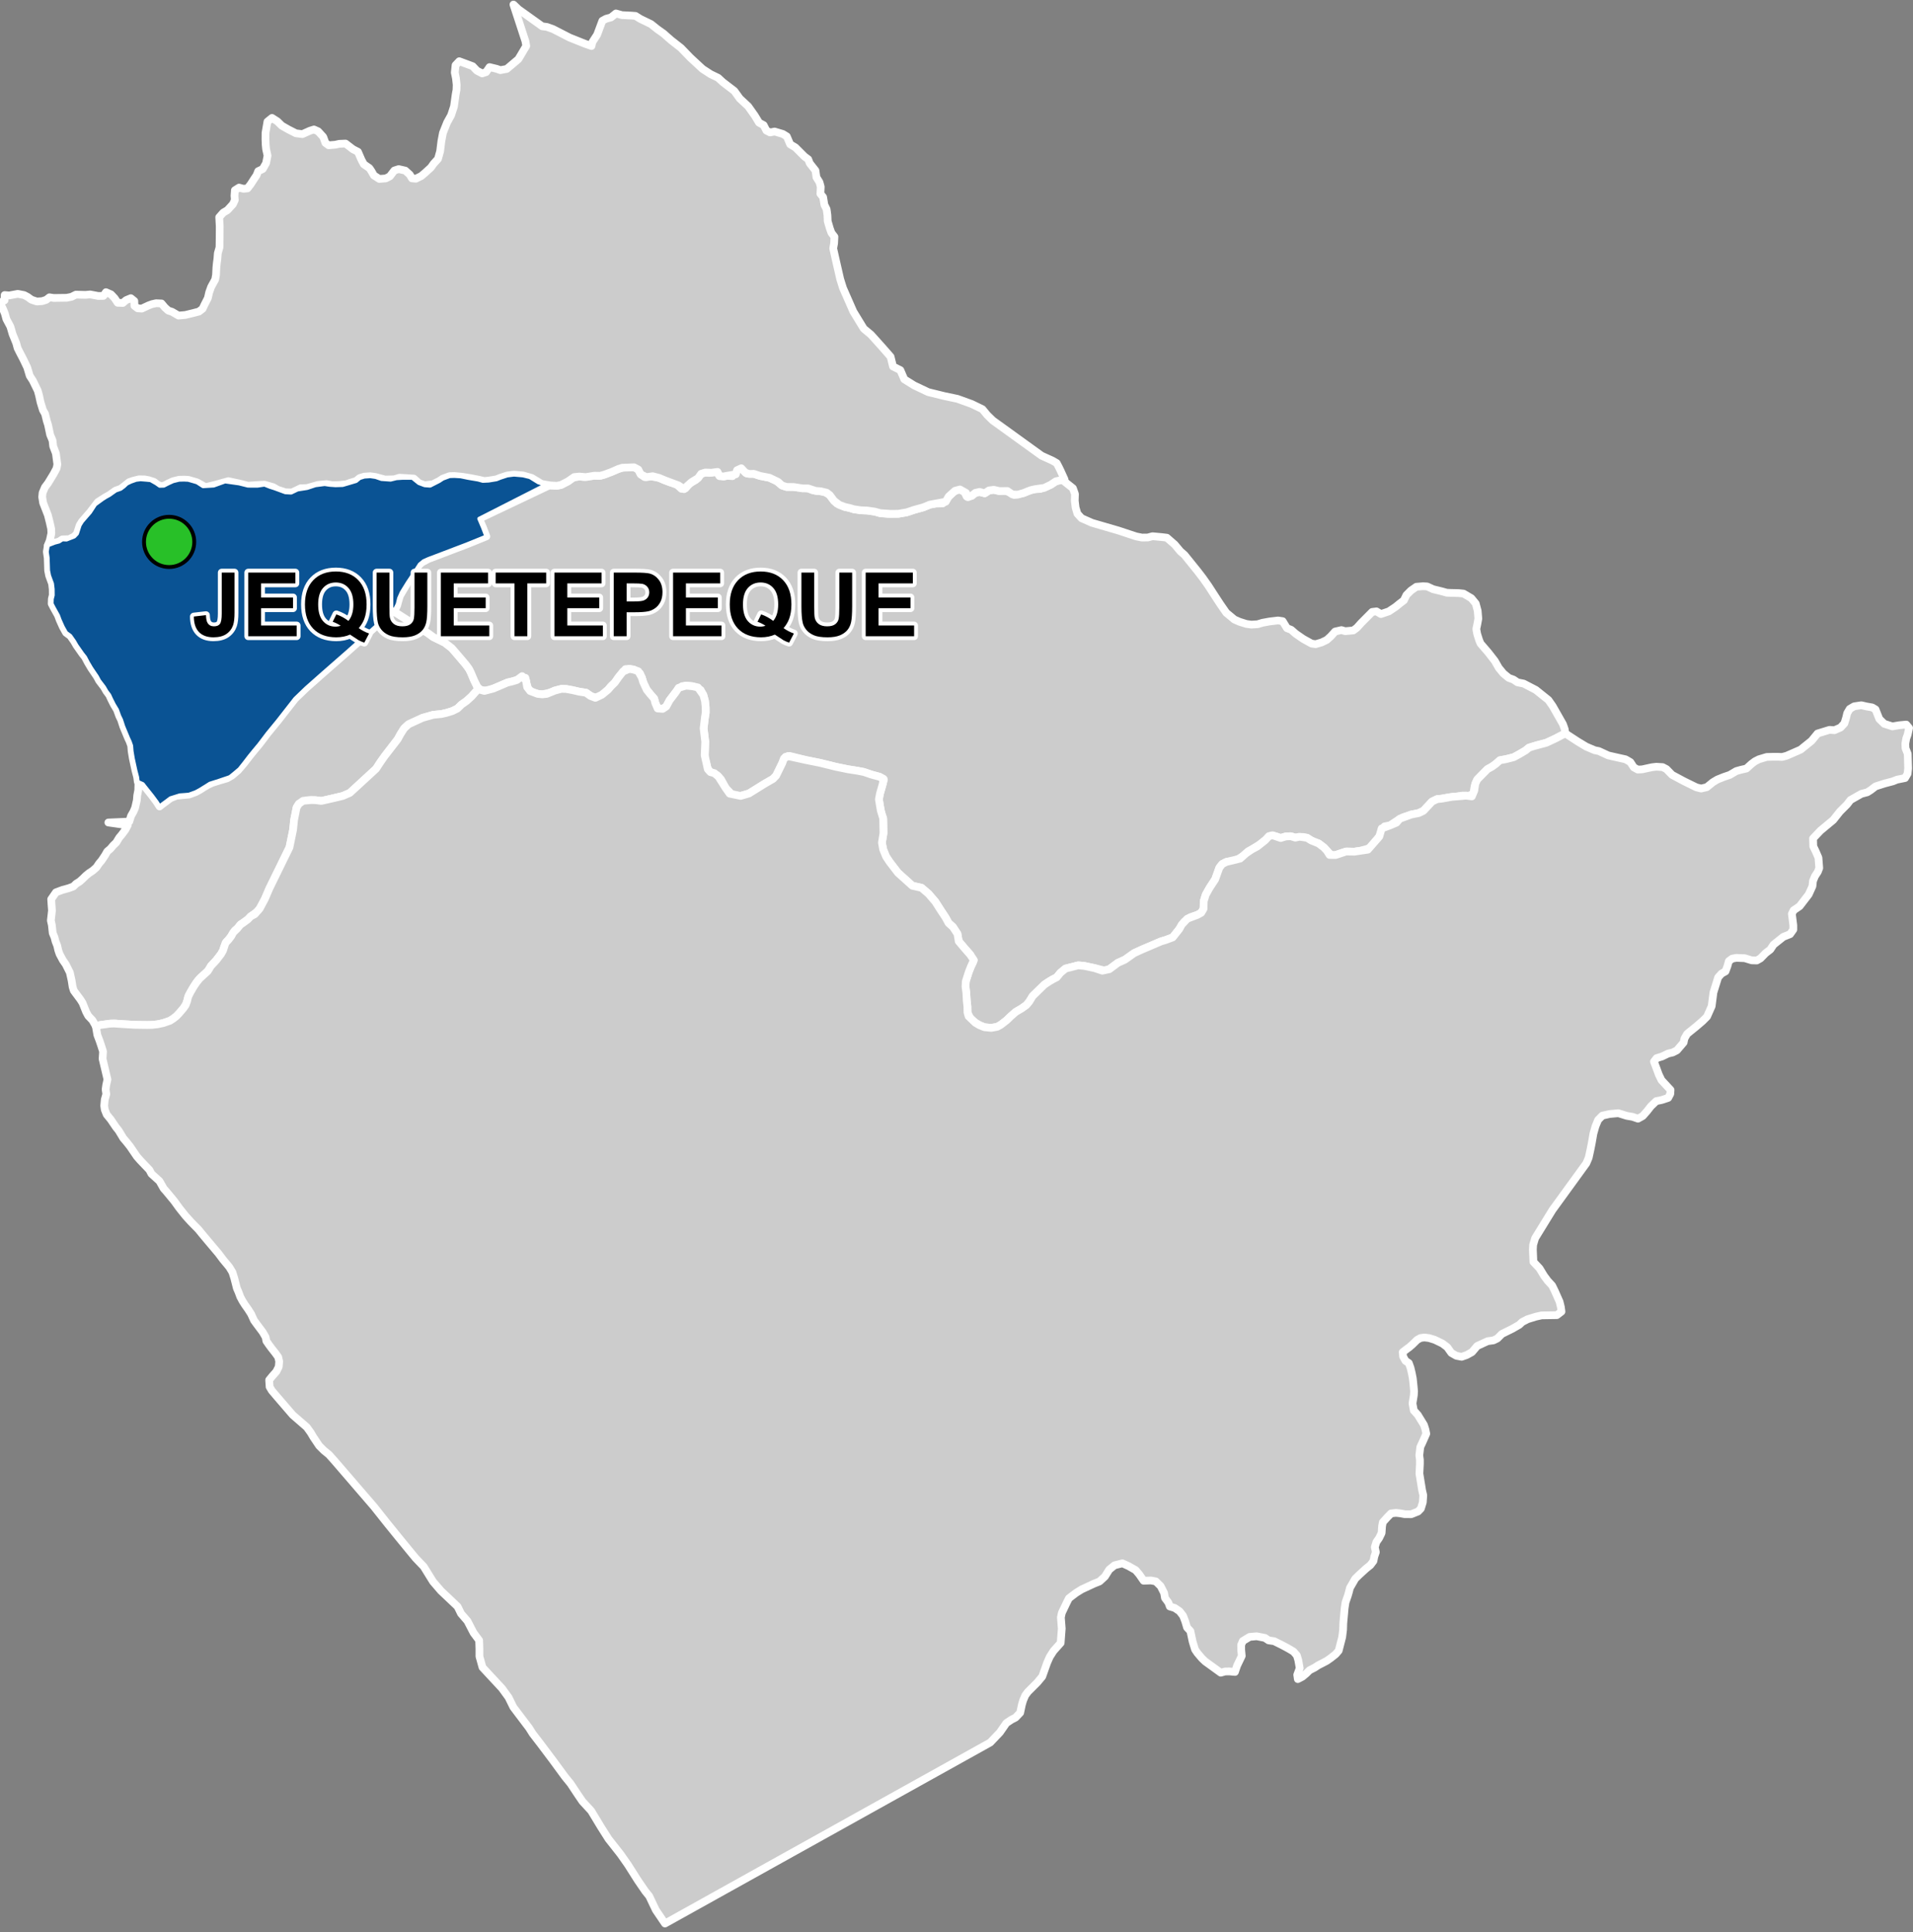 <?xml version="1.0" encoding="UTF-8"?>
<svg width="495pt" height="500pt" version="1.1" viewBox="0 0 495 500" xmlns="http://www.w3.org/2000/svg">
<rect x="0" y="0" width="495" height="500" fill="#808080" stroke="none"/>
<g id="a">
<rect width="495" height="500" fill="none"/>
<path d="m135.2 123.02 0.129 0.012 1.793 0.441 2.199 1.363 1.973 0.598-17.293 8.797 0.961 2.269 0.883 2.316-4.949 2.012-8.238 3.137-1.781 0.672-1.285 0.582-0.996 0.832-1.527 2.383-1.527 2.269-1.609 2.602-0.684 1.535-0.34 1.453-0.539 1.086-1.051 1.137-3.879 3.418-2.297 2.062-5.652 5.027-5.746 5.031-4.504 3.988-2.871 2.762-0.781 1-3.707 4.746-2.668 3.258-1.168 1.551-1.062 1.387-1.273 1.527-1.184 1.461-1.371 1.789-1.184 1.488-1.254 1.062-1.242 1.008-2.664 0.906-0.988 0.316-1.5 0.473-0.902 0.57-1.688 1.047-1.102 0.594-1.738 0.633-1.102 0.094-1.289 0.094-2.406 0.754-1.168 0.883-0.82 0.594-0.812 0.652-0.734-1.148-1.16-1.566-0.734-0.922-1.008-1.258-0.715-0.914-1.293-0.566-0.156-1.215-0.453-1.742-0.672-3.094-0.309-1.859-0.113-1.426-0.371-1.059-0.445-0.961-1.234-2.969-0.566-1.738-0.473-0.977-0.586-1.617-0.805-1.34-0.711-1.41-0.48-1.047-0.727-0.969-0.621-1.082-1.285-1.691-0.555-1.035-1.469-2.168-0.902-1.523-0.699-1.336-0.703-0.887-1.516-2.164-0.598-1.039-1-1.426-1.105-0.812-0.84-1.504-0.809-1.801-0.426-1.156-1.109-1.996-0.543-1.047 0.039-1.223 0.246-0.973-0.016-1.578-0.168-1.418-0.754-2.062-0.266-1.336-0.109-3.309-0.23-1.543 0.277-1.656 1.758-0.684 1.125-0.297 0.871-0.562 1.074 0.047 1.996-0.789 0.707-0.738 0.703-2.176 0.598-0.969 1.387-1.602 0.684-0.777 1.324-2.031 1.902-1.391 0.883-0.559 0.898-0.492 1.637-1.16 1.293-0.453 0.824-0.621 0.766-0.719 1.035-0.5 1.363-0.484 1.168-0.141 1.48 0.121 1.109 0.109 1.438 0.82 0.906 0.637 1.066-0.027 1.203-0.617 1.188-0.543 1.555-0.383 1.262-0.035 1.117 0.055 1.203 0.34 1.074 0.316 1.555 1.004 2.75-0.168 2.949-1.062 3.637 0.512 2.293 0.574 2.441 0.012 1.828-0.273 1.398 0.562 1.242 0.395 2.762 1.016 1.492 0.082 1.664-0.801 2.461-0.383 2.152-0.715 2.391-0.312 1.352 0.203 1.465 0.102 1.836-0.055 1.969-0.578 1.531-0.461 0.918-0.766 1.199-0.371 1.539-0.105 1.387 0.203 1.508 0.523 2.356 0.168 1.504-0.371 1.551-0.098 2.598 0.004 1.672 1.352 1.492 0.559 1.414 0.109 2.344-1.195 0.945-0.621 1.766-0.656 1.234-0.039 1.625 0.098 1.973 0.406 2.547 0.43 1.207 0.336 1.516-0.074 2.019-0.332 0.98-0.395 1.828-0.598 1.723-0.215z" fill="#ccc" fill-rule="evenodd"/>
<path d="m135.2 123.02 0.129 0.012 1.793 0.441 2.199 1.363 1.973 0.598-17.293 8.797 0.961 2.269 0.883 2.316-4.949 2.012-8.238 3.137-1.781 0.672-1.285 0.582-0.996 0.832-1.527 2.383-1.527 2.269-1.609 2.602-0.684 1.535-0.34 1.453-0.539 1.086-1.051 1.137-3.879 3.418-2.297 2.062-5.652 5.027-5.746 5.031-4.504 3.988-2.871 2.762-0.781 1-3.707 4.746-2.668 3.258-1.168 1.551-1.062 1.387-1.273 1.527-1.184 1.461-1.371 1.789-1.184 1.488-1.254 1.062-1.242 1.008-2.664 0.906-0.988 0.316-1.5 0.473-0.902 0.57-1.688 1.047-1.102 0.594-1.738 0.633-1.102 0.094-1.289 0.094-2.406 0.754-1.168 0.883-0.82 0.594-0.812 0.652-0.734-1.148-1.16-1.566-0.734-0.922-1.008-1.258-0.715-0.914-1.293-0.566-0.156-1.215-0.453-1.742-0.672-3.094-0.309-1.859-0.113-1.426-0.371-1.059-0.445-0.961-1.234-2.969-0.566-1.738-0.473-0.977-0.586-1.617-0.805-1.34-0.711-1.41-0.48-1.047-0.727-0.969-0.621-1.082-1.285-1.691-0.555-1.035-1.469-2.168-0.902-1.523-0.699-1.336-0.703-0.887-1.516-2.164-0.598-1.039-1-1.426-1.105-0.812-0.84-1.504-0.809-1.801-0.426-1.156-1.109-1.996-0.543-1.047 0.039-1.223 0.246-0.973-0.016-1.578-0.168-1.418-0.754-2.062-0.266-1.336-0.109-3.309-0.23-1.543 0.277-1.656 1.758-0.684 1.125-0.297 0.871-0.562 1.074 0.047 1.996-0.789 0.707-0.738 0.703-2.176 0.598-0.969 1.387-1.602 0.684-0.777 1.324-2.031 1.902-1.391 0.883-0.559 0.898-0.492 1.637-1.16 1.293-0.453 0.824-0.621 0.766-0.719 1.035-0.5 1.363-0.484 1.168-0.141 1.48 0.121 1.109 0.109 1.438 0.82 0.906 0.637 1.066-0.027 1.203-0.617 1.188-0.543 1.555-0.383 1.262-0.035 1.117 0.055 1.203 0.34 1.074 0.316 1.555 1.004 2.75-0.168 2.949-1.062 3.637 0.512 2.293 0.574 2.441 0.012 1.828-0.273 1.398 0.562 1.242 0.395 2.762 1.016 1.492 0.082 1.664-0.801 2.461-0.383 2.152-0.715 2.391-0.312 1.352 0.203 1.465 0.102 1.836-0.055 1.969-0.578 1.531-0.461 0.918-0.766 1.199-0.371 1.539-0.105 1.387 0.203 1.508 0.523 2.356 0.168 1.504-0.371 1.551-0.098 2.598 0.004 1.672 1.352 1.492 0.559 1.414 0.109 2.344-1.195 0.945-0.621 1.766-0.656 1.234-0.039 1.625 0.098 1.973 0.406 2.547 0.43 1.207 0.336 1.516-0.074 2.019-0.332 0.98-0.395 1.828-0.598 1.723-0.215 2.203 0.191" fill="none" stroke="#fff" stroke-linecap="round" stroke-linejoin="round" stroke-miterlimit="10" stroke-width="2"/>
<path d="m102 158.28 8.777 5.598 1.266 0.949 3.059 1.496 1.82 1.422 2.293 2.664 1.336 1.586 0.809 1.098 0.488 0.973 0.836 1.984 0.543 1.066 0.484 1.227-1.672 1.871-1.273 1.16-1.32 0.938-1.078 1.043-1.328 0.652-1.555 0.473-1.25 0.285-2.121 0.211-2.758 0.777-3.633 1.672-1.137 1.062-0.918 1.434-0.762 1.391-2.856 3.723-1.633 2.227-1.102 1.688-2.148 1.977-4.606 4.238-1.867 0.812-0.996 0.234-2.039 0.484-2.481 0.555-1.582-0.195-1.105-0.016-1.055 0.047-2.098 0.934-0.582 0.938-0.641 3.215-0.258 2.531-0.938 4.574-5.227 10.68-1.152 2.691-1.32 2.465-0.629 0.781-1.641 1.168-0.805 0.844-0.996 0.734-0.895 0.574-0.625 0.875-0.84 0.672-0.656 1.027-0.695 1.02-0.844 0.906-0.57 1.32-0.312 0.953-0.523 0.922-1.242 1.605-1.348 1.441-0.555 1.027-0.883 0.867-1.086 0.969-0.805 0.855-0.703 0.973-1.129 1.895-0.578 0.977-0.348 1.246-0.336 1.055-0.742 1.145-0.832 0.992-0.887 0.953-0.867 0.68-0.844 0.543-1.75 0.605-1.492 0.316-1.355 0.152-1.234 0.031-3.379-0.047-1.816-0.117-1.812-0.105-1.23-0.098-1.234 0.008-1.609 0.211-1.094 0.16-1.242 0.23-0.828-1.453-1.098-1.16-0.543-1.016-0.918-2.301-0.578-0.914-1.695-2.277-0.305-0.969-0.258-1.656-0.461-2.074-1.047-2.094-0.77-1.109-0.852-1.598-0.34-1.016-0.25-1.113-0.438-1.109-0.273-1.062-0.461-1.109-0.219-2.043-0.266-1.199 0.293-2.582-0.109-1.457-0.094-1.473 1.23-1.777 1.621-0.609 1.676-0.465 1.203-0.449 0.746-0.719 0.875-0.543 0.82-0.73 0.824-0.812 0.785-0.641 0.938-0.617 1.004-0.887 0.641-0.965 0.668-0.785 0.902-1.352 0.578-1.016 0.793-0.668 0.801-0.938 0.734-0.695 0.758-1.258 0.68-0.812 0.902-1.207 0.629-1.184-5.016-0.719 5.414-0.234 0.453-1.457 0.633-1.113 0.43-1.023 0.438-1.906 0.098-1.23 0.266-1.379 0.043-1.57 1.125-0.051 0.715 0.914 1.008 1.258 0.734 0.922 1.16 1.566 0.734 1.148 0.812-0.652 0.82-0.594 1.168-0.883 1.582-0.645 2.113-0.203 1.102-0.094 1.738-0.633 1.102-0.594 0.879-0.578 1.238-0.734 1.086-0.5 1.875-0.594 1.953-0.57 1.281-0.75 1.559-1.324 1.551-1.82 1.371-1.789 1.184-1.461 1.273-1.527 1.062-1.387 1.168-1.551 2.668-3.258 3.707-4.746 0.781-1 2.871-2.762 4.504-3.988 5.746-5.031 5.652-5.027 2.297-2.062 3.879-3.418z" fill="#ccc" fill-rule="evenodd"/>
<path d="m102 158.28 8.777 5.598 1.266 0.949 3.059 1.496 1.82 1.422 2.293 2.664 1.336 1.586 0.809 1.098 0.488 0.973 0.836 1.984 0.543 1.066 0.484 1.227-1.672 1.871-1.273 1.16-1.32 0.938-1.078 1.043-1.328 0.652-1.555 0.473-1.25 0.285-2.121 0.211-2.758 0.777-3.633 1.672-1.137 1.062-0.918 1.434-0.762 1.391-2.856 3.723-1.633 2.227-1.102 1.688-2.148 1.977-4.606 4.238-1.867 0.812-0.996 0.234-2.039 0.484-2.481 0.555-1.582-0.195-1.105-0.016-1.055 0.047-2.098 0.934-0.582 0.938-0.641 3.215-0.258 2.531-0.938 4.574-5.227 10.68-1.152 2.691-1.32 2.465-0.629 0.781-1.641 1.168-0.805 0.844-0.996 0.734-0.895 0.574-0.625 0.875-0.84 0.672-0.656 1.027-0.695 1.02-0.844 0.906-0.57 1.32-0.312 0.953-0.523 0.922-1.242 1.605-1.348 1.441-0.555 1.027-0.883 0.867-1.086 0.969-0.805 0.855-0.703 0.973-1.129 1.895-0.578 0.977-0.348 1.246-0.336 1.055-0.742 1.145-0.832 0.992-0.887 0.953-0.867 0.68-0.844 0.543-1.75 0.605-1.492 0.316-1.355 0.152-1.234 0.031-3.379-0.047-1.816-0.117-1.812-0.105-1.23-0.098-1.234 0.008-1.609 0.211-1.094 0.16-1.242 0.23-0.828-1.453-1.098-1.16-0.543-1.016-0.918-2.301-0.578-0.914-1.695-2.277-0.305-0.969-0.258-1.656-0.461-2.074-1.047-2.094-0.77-1.109-0.852-1.598-0.34-1.016-0.25-1.113-0.438-1.109-0.273-1.062-0.461-1.109-0.219-2.043-0.266-1.199 0.293-2.582-0.109-1.457-0.094-1.473 1.23-1.777 1.621-0.609 1.676-0.465 1.203-0.449 0.746-0.719 0.875-0.543 0.82-0.73 0.824-0.812 0.785-0.641 0.938-0.617 1.004-0.887 0.641-0.965 0.668-0.785 0.902-1.352 0.578-1.016 0.793-0.668 0.801-0.938 0.734-0.695 0.758-1.258 0.68-0.812 0.902-1.207 0.629-1.184-5.016-0.719 5.414-0.234 0.453-1.457 0.633-1.113 0.43-1.023 0.438-1.906 0.098-1.23 0.266-1.379 0.043-1.57 1.125-0.051 0.715 0.914 1.008 1.258 0.734 0.922 1.16 1.566 0.734 1.148 0.812-0.652 0.82-0.594 1.168-0.883 1.582-0.645 2.113-0.203 1.102-0.094 1.738-0.633 1.102-0.594 0.879-0.578 1.238-0.734 1.086-0.5 1.875-0.594 1.953-0.57 1.281-0.75 1.559-1.324 1.551-1.82 1.371-1.789 1.184-1.461 1.273-1.527 1.062-1.387 1.168-1.551 2.668-3.258 3.707-4.746 0.781-1 2.871-2.762 4.504-3.988 5.746-5.031 5.652-5.027 2.297-2.062 3.879-3.418 0.684-0.234" fill="none" stroke="#fff" stroke-linecap="round" stroke-linejoin="round" stroke-miterlimit="10" stroke-width="2"/>
<path d="m164.07 120.93 0.992 0.371 0.719 1.445 1.039 0.719 1.543-0.215 2.176 0.418 1.352 0.574 1.375 0.523 1.707 0.457 1.352 1.266 1.062-0.133 0.992-1.207 1.664-0.953 1.387-1.578 1.062-0.336 1.027 0.094 1.891-0.332 0.621 0.93 1.172 0.324 1.016-0.191 1.312 0.109 1.172-1.52 0.898-0.586 0.824 0.598 0.789 0.824 1.828 0.086 1.59 0.535 2.461 0.48 1.723 0.738 1.52 1.258 1.195 0.383 1.805 0.012 1.48 0.168 2.285 0.203 1.195 0.477 2.062 0.266 1.031 0.129 1.305 0.848 1.109 1.496 0.777 0.715 2.019 0.863 1.137 0.203 1.172 0.395 1.875 0.273 1.602 0.059 1.984 0.289 1.352 0.383 1.902 0.191 2.82-0.023 2.176-0.371 2.019-0.672 2.297-0.633 1.672-0.691 1.492-0.277 1.855-0.047 1.516-1.77 1.184-1.172 1.258-0.633 1.469 0.168 0.742 1.613 1.312-0.168 0.957-0.766 1.066-0.238 1.359 0.348 1.102-0.742 1.242-0.156 1.434 0.336 1.281-0.117 1.312 0.367 1.246 0.719 2.367-0.453 1.84-0.742 1.133-0.262 1.508-0.098 2.606-1.062 1.34-0.898 1.637-0.395 2.758 2.199 0.539 1.5-0.055 1.754 0.219 1.766 0.469 1.566 1.059 1.164 2.707 1.203 6.801 1.98 4.629 1.531 1.504 0.301 1.508-0.02 1.211-0.328 2.406 0.223 1.309 0.16 2.027 1.762 1.496 1.785 1.039 0.895 3.406 4.227 1.352 1.762 1.449 2.051 1.098 1.703 1.906 2.926 1.602 2.309 2.109 1.754 1.312 0.578 1.777 0.562 1.312 0.176 1.613-0.102 1.234-0.371 1.828-0.336 2.223-0.266 1.188 0.184 1.113 1.809 1.082 0.418 1.207 1.051 1.898 1.312 2.18 1.207 1.051 0.152 1.547-0.449 1.344-0.648 1.016-0.91 1.133-1.262 1.637-0.375 0.973 0.289 2.102-0.199 0.93-0.695 1.094-1.219 2.859-2.875 1.109-0.137 1.148 0.691 2.055-0.695 1.715-1.141 1.051-0.852 1.129-0.863 0.637-1.352 1.188-1.184 1.395-0.973 1.688-0.141 1.109 0.055 1.535 0.715 2.246 0.547 1.309 0.367 1.062 0.043 2.016 0.047 1.246 0.137 2.023 1.191 1.133 1.387 0.5 1.855 0.168 2.047-0.277 1.523-0.246 1.145 0.23 1.289 0.48 1.531 0.371 0.93 2.004 2.332 1.719 2.207 1.016 1.781 1.191 1.449 1.391 1.145 1.227 0.449 1.039 0.707 1.578 0.316 3.148 1.633 3.269 2.617 1.094 1.562 1.484 2.609 1.184 2.086 0.449 1.266 0.156 1.105-2.617 1.363-2.336 1.082-2.297 0.586-2.16 0.668-0.82 0.691-1.688 0.996-1.43 0.777-1.66 0.418-1.918 0.375-1.043 0.93-0.965 0.703-1.199 0.664-1.387 1.402-1.273 1.301-0.496 1.098-0.266 1.07-0.176 1.473-1.18 0.539-1.629-0.039-1.801 0.281-1.629 0.152-2.086 0.371-1.102 0.105-1.324 0.637-1.16 1.246-1.074 1.152-1.203 0.574-1.961 0.395-2.121 0.73-1.23 0.656-2.117 1.414-1.414 0.262-1.359 2.617-2.227 2.93-2.512 0.73-1.754 0.262-2.086-0.047-2.719 0.906-0.996 0.215-1.262-1.309-0.762-0.836-1.402-1.066-1.324-0.395-1.641-1.051-1.047-0.211-2.008 0.156-1.168-0.352-1.262 0.043-1.367 0.406-1.148-0.391-1.148-0.254-1.707 1.219-1.367 1.082-2.066 1.281-0.922 0.492-1.383 1.234-1.855 1.18-2.434 0.34-1.074 0.551-0.758 0.969-1.074 2.988-1.359 2.055-1.078 1.906-0.52 1.688-0.051 1.984-0.602 1.023-0.988 0.543-1.863 0.633-1.578 1.176-1.258 1.879-1.695 2.144-1.855 0.688-1.152 0.34-2.773 1.188-2.039 0.863-2.148 0.984-2.422 1.715-1.793 0.801-2.219 1.648-0.996 0.418-2.852-0.707-2.59-0.551-1.598-0.156-1.305 0.332-1.992 0.504-1.309 1.074-0.98 1.195-0.918 0.461-0.898 0.52-1.371 0.906-1.852 1.812-1.203 1.176-0.812 1.359-0.785 0.945-1.203 0.863-1.562 0.914-1.285 1.129-1.055 1.023-1.547 1.191-0.914 0.5-1.523 0.277-1.746-0.168-1.301-0.527-1.078-0.637-1.219-0.914-0.805-1.742-0.027-1.551-0.164-1.441-0.086-1.16-0.238-2.551 0.074-1.352 0.781-2.457 0.578-1.445 0.465-0.93-0.68-2.074-1.324-1.5-1.652-1.957-0.324-1.926-1.191-1.809-1.098-0.973-0.785-1.438-1.273-1.93-1.375-2.156-1.766-2.059-1.816-1.551-2.375-0.539-0.922-0.832-1.367-1.23-1.426-1.281-2.141-2.789-0.945-1.426-0.754-1.859-0.312-1.73 0.398-2.434-0.039-2.141-0.035-1.703-0.422-1.094-0.359-1.848-0.324-2.016 0.27-1.422 0.746-2.625 0.281-0.965-1.105-0.785-2.156-0.586-1.895-0.652-1.668-0.328-2.519-0.395-3.039-0.621-4.086-1.012-3.727-0.75-4.184-1.047-1.078 0.227-0.824 1.574-1.598 3.277-0.82 0.859-2.082 1.195-4.141 2.574-2.152 0.625-2.023-0.094-1.852-1.957-1.211-2.234-0.938-1.016-1.797-0.859-0.676-0.754-0.773-3 0.109-4.098-0.418-3.473 0.242-2.086 0.293-1.988-0.016-1.387-0.168-1.625-0.418-1.523-0.703-1.305-2.074-0.973-1.691-0.164-1.055 0.164-1.668 1.602-1.566 2.062-0.848 1.578-0.93 0.609-1.297-0.102-0.621-1.473-0.273-1.066-1.062-1.223-0.859-1.074-0.777-1.5-0.492-1.637-0.477-1.082-1.605-0.992-1.148-0.203-1.016 0.074-1.773 2.09-0.957 1.363-0.996 0.973-0.75 0.875-0.941 0.906-1.672 1.297-1.723-0.445-1.359-0.953-1.812-0.285-1.789-0.41-1.566-0.285-1.215-0.027-1.641 0.426-1.297 0.574-2.039 0.418-1.145-0.121-1.309-0.332-1.172-0.906-0.383-1.293-0.352-1.613-2.188 0.559-1.195 0.359-1.168 0.262-2.453 1.051-1.285 0.543-1.48 0.629-1.789-0.285-0.852-0.727-0.855-1.754-0.836-1.984-0.488-0.973-0.809-1.098-1.336-1.586-2.293-2.664-1.82-1.422-2.973-1.457-1.352-0.988-3.418-2.18-5.359-3.418 0.77-1.586 0.316-1.172 0.395-1.332 2.059-3.488 1.527-2.269 1.246-2.062 0.781-0.781 1.781-0.953 1.781-0.672 8.238-3.137 4.949-2.012-0.883-2.316-0.961-2.269 18.164-8.629 1.926 0.105 1.086-0.215 1.816-0.934 1.234-0.941 1.695-0.301 1.172 0.102 2.691-0.316 1.492 0.023 1.137-0.309 0.93-0.406 2.703-1.066 1.004-0.309 2.199-0.227z" fill="#ccc" fill-rule="evenodd"/>
<path d="m164.07 120.93 0.992 0.371 0.719 1.445 1.039 0.719 1.543-0.215 2.176 0.418 1.352 0.574 1.375 0.523 1.707 0.457 1.352 1.266 1.062-0.133 0.992-1.207 1.664-0.953 1.387-1.578 1.062-0.336 1.027 0.094 1.891-0.332 0.621 0.93 1.172 0.324 1.016-0.191 1.312 0.109 1.172-1.52 0.898-0.586 0.824 0.598 0.789 0.824 1.828 0.086 1.59 0.535 2.461 0.48 1.723 0.738 1.52 1.258 1.195 0.383 1.805 0.012 1.48 0.168 2.285 0.203 1.195 0.477 2.062 0.266 1.031 0.129 1.305 0.848 1.109 1.496 0.777 0.715 2.019 0.863 1.137 0.203 1.172 0.395 1.875 0.273 1.602 0.059 1.984 0.289 1.352 0.383 1.902 0.191 2.82-0.023 2.176-0.371 2.019-0.672 2.297-0.633 1.672-0.691 1.492-0.277 1.855-0.047 1.516-1.77 1.184-1.172 1.258-0.633 1.469 0.168 0.742 1.613 1.312-0.168 0.957-0.766 1.066-0.238 1.359 0.348 1.102-0.742 1.242-0.156 1.434 0.336 1.281-0.117 1.312 0.367 1.246 0.719 2.367-0.453 1.84-0.742 1.133-0.262 1.508-0.098 2.606-1.062 1.34-0.898 1.637-0.395 2.758 2.199 0.539 1.5-0.055 1.754 0.219 1.766 0.469 1.566 1.059 1.164 2.707 1.203 6.801 1.98 4.629 1.531 1.504 0.301 1.508-0.02 1.211-0.328 2.406 0.223 1.309 0.16 2.027 1.762 1.496 1.785 1.039 0.895 3.406 4.227 1.352 1.762 1.449 2.051 1.098 1.703 1.906 2.926 1.602 2.309 2.109 1.754 1.312 0.578 1.777 0.562 1.312 0.176 1.613-0.102 1.234-0.371 1.828-0.336 2.223-0.266 1.188 0.184 1.113 1.809 1.082 0.418 1.207 1.051 1.898 1.312 2.18 1.207 1.051 0.152 1.547-0.449 1.344-0.648 1.016-0.91 1.133-1.262 1.637-0.375 0.973 0.289 2.102-0.199 0.93-0.695 1.094-1.219 2.859-2.875 1.109-0.137 1.148 0.691 2.055-0.695 1.715-1.141 1.051-0.852 1.129-0.863 0.637-1.352 1.188-1.184 1.395-0.973 1.688-0.141 1.109 0.055 1.535 0.715 2.246 0.547 1.309 0.367 1.062 0.043 2.016 0.047 1.246 0.137 2.023 1.191 1.133 1.387 0.5 1.855 0.168 2.047-0.277 1.523-0.246 1.145 0.23 1.289 0.48 1.531 0.371 0.93 2.004 2.332 1.719 2.207 1.016 1.781 1.191 1.449 1.391 1.145 1.227 0.449 1.039 0.707 1.578 0.316 3.148 1.633 3.269 2.617 1.094 1.562 1.484 2.609 1.184 2.086 0.449 1.266 0.156 1.105-2.617 1.363-2.336 1.082-2.297 0.586-2.16 0.668-0.82 0.691-1.688 0.996-1.43 0.777-1.66 0.418-1.918 0.375-1.043 0.93-0.965 0.703-1.199 0.664-1.387 1.402-1.273 1.301-0.496 1.098-0.266 1.07-0.176 1.473-1.18 0.539-1.629-0.039-1.801 0.281-1.629 0.152-2.086 0.371-1.102 0.105-1.324 0.637-1.16 1.246-1.074 1.152-1.203 0.574-1.961 0.395-2.121 0.73-1.23 0.656-2.117 1.414-1.414 0.262-1.359 2.617-2.227 2.93-2.512 0.73-1.754 0.262-2.086-0.047-2.719 0.906-0.996 0.215-1.262-1.309-0.762-0.836-1.402-1.066-1.324-0.395-1.641-1.051-1.047-0.211-2.008 0.156-1.168-0.352-1.262 0.043-1.367 0.406-1.148-0.391-1.148-0.254-1.707 1.219-1.367 1.082-2.066 1.281-0.922 0.492-1.383 1.234-1.855 1.18-2.434 0.34-1.074 0.551-0.758 0.969-1.074 2.988-1.359 2.055-1.078 1.906-0.52 1.688-0.051 1.984-0.602 1.023-0.988 0.543-1.863 0.633-1.578 1.176-1.258 1.879-1.695 2.144-1.855 0.688-1.152 0.34-2.773 1.188-2.039 0.863-2.148 0.984-2.422 1.715-1.793 0.801-2.219 1.648-0.996 0.418-2.852-0.707-2.59-0.551-1.598-0.156-1.305 0.332-1.992 0.504-1.309 1.074-0.98 1.195-0.918 0.461-0.898 0.52-1.371 0.906-1.852 1.812-1.203 1.176-0.812 1.359-0.785 0.945-1.203 0.863-1.562 0.914-1.285 1.129-1.055 1.023-1.547 1.191-0.914 0.5-1.523 0.277-1.746-0.168-1.301-0.527-1.078-0.637-1.219-0.914-0.805-1.742-0.027-1.551-0.164-1.441-0.086-1.16-0.238-2.551 0.074-1.352 0.781-2.457 0.578-1.445 0.465-0.93-0.68-2.074-1.324-1.5-1.652-1.957-0.324-1.926-1.191-1.809-1.098-0.973-0.785-1.438-1.273-1.93-1.375-2.156-1.766-2.059-1.816-1.551-2.375-0.539-0.922-0.832-1.367-1.23-1.426-1.281-2.141-2.789-0.945-1.426-0.754-1.859-0.312-1.73 0.398-2.434-0.039-2.141-0.035-1.703-0.422-1.094-0.359-1.848-0.324-2.016 0.27-1.422 0.746-2.625 0.281-0.965-1.105-0.785-2.156-0.586-1.895-0.652-1.668-0.328-2.519-0.395-3.039-0.621-4.086-1.012-3.727-0.75-4.184-1.047-1.078 0.227-0.824 1.574-1.598 3.277-0.82 0.859-2.082 1.195-4.141 2.574-2.152 0.625-2.023-0.094-1.852-1.957-1.211-2.234-0.938-1.016-1.797-0.859-0.676-0.754-0.773-3 0.109-4.098-0.418-3.473 0.242-2.086 0.293-1.988-0.016-1.387-0.168-1.625-0.418-1.523-0.703-1.305-2.074-0.973-1.691-0.164-1.055 0.164-1.668 1.602-1.566 2.062-0.848 1.578-0.93 0.609-1.297-0.102-0.621-1.473-0.273-1.066-1.062-1.223-0.859-1.074-0.777-1.5-0.492-1.637-0.477-1.082-1.605-0.992-1.148-0.203-1.016 0.074-1.773 2.09-0.957 1.363-0.996 0.973-0.75 0.875-0.941 0.906-1.672 1.297-1.723-0.445-1.359-0.953-1.812-0.285-1.789-0.41-1.566-0.285-1.215-0.027-1.641 0.426-1.297 0.574-2.039 0.418-1.145-0.121-1.309-0.332-1.172-0.906-0.383-1.293-0.352-1.613-2.188 0.559-1.195 0.359-1.168 0.262-2.453 1.051-1.285 0.543-1.48 0.629-1.789-0.285-0.852-0.727-0.855-1.754-0.836-1.984-0.488-0.973-0.809-1.098-1.336-1.586-2.293-2.664-1.82-1.422-2.973-1.457-1.352-0.988-3.418-2.18-5.359-3.418 0.77-1.586 0.316-1.172 0.395-1.332 2.059-3.488 1.527-2.269 1.246-2.062 0.781-0.781 1.781-0.953 1.781-0.672 8.238-3.137 4.949-2.012-0.883-2.316-0.961-2.269 18.164-8.629 1.926 0.105 1.086-0.215 1.816-0.934 1.234-0.941 1.695-0.301 1.172 0.102 2.691-0.316 1.492 0.023 1.137-0.309 0.93-0.406 2.703-1.066 1.004-0.309 2.199-0.227 0.824 0.117" fill="none" stroke="#fff" stroke-linecap="round" stroke-linejoin="round" stroke-miterlimit="10" stroke-width="2"/>
<path d="m132.95 1.254 1.203 1.152 6.144 4.398 1.242 0.168 1.578 0.566 4.285 2.199 3.949 1.578 1.703 0.594 0.227-1.016 1.238-1.914 0.395-1.055 0.953-2.547 0.957-0.52 1.285-0.348 1.27-1.027 1.559 0.434 2.387 0.117 1.109 0.082 1.266 0.789 2.762 1.34 1.578 1.266 1.664 1.184 1.926 1.695 1.254 0.984 1.312 1.027 1.586 1.637 0.867 0.898 3.152 2.914 2.059 1.34 1.973 0.957 1.184 1.098 1.336 1.027 1.664 1.27 1.422 1.973 2.164 2.012 1.707 2.41 1.102 1.816 1.184 0.633 0.715 1.41 0.945 0.48 1.184-0.238 2.129 0.633 1.027 0.633 0.871 2.055 1.34 0.789 2.367 2.367 0.957 0.707 0.395 1.027 1.492 1.898 0.238 1.734 0.789 1.266 0.324 1.184-0.082 1.82 0.703 0.859 0.324 1.984 0.582 1.164 0.207 1.512 0.07 1.578 0.562 1.902 0.395 1.098 0.789 1.027-0.086 1.664-0.238 1.34 0.875 3.871 0.941 4.102 0.719 2.293 2.676 6.086 2.691 4.41 1.871 1.559 2.789 3.102 2.285 2.606 0.633 2.535 1.902 0.945 1.016 2.367 2.531 1.578 3.637 1.73 4.184 1.031 3.394 0.715 3.703 1.34 2.762 1.34 1.246 1.512 1.445 1.414 4.098 2.953 8.527 6.16 1.645 0.746 1.137 0.512 1.133 0.656 0.535 1.02 0.445 0.91 0.523 1.148 0.52 1.141-2.223 0.473-1.34 0.898-1.684 0.812-2.43 0.348-1.133 0.262-1.84 0.742-1.508 0.418-1.34-0.074-1.301-0.883-2.059 0.023-1.434-0.336-1.242 0.156-1.102 0.742-1.359-0.348-1.066 0.238-0.957 0.766-0.992 0.359-0.477-1.098-1.578-0.898-1.266 0.336-1.652 1.492-0.762 1.352-2.609 0.465-1.492 0.277-1.672 0.691-2.297 0.633-2.019 0.672-2.176 0.371-2.023 0.016-2.699-0.184-1.352-0.383-1.984-0.289-1.602-0.059-1.875-0.273-0.992-0.301-1.316-0.297-1.445-0.539-1.352-1.039-1.109-1.496-0.801-0.609-1.535-0.367-1.289-0.098-1.969-0.645h-1.387l-2.379-0.371-1.805-0.012-1.195-0.383-1.004-0.91-2.238-1.086-2.461-0.48-1.59-0.535-1.148 0.047-1.016-0.336-1.062-1.148-1.113 0.516-0.309 1.051-2.176 0.359-1.016 0.191-1.02-0.07-0.523-1.102-1.578 0.215-1.59-0.059-1.062 0.336-0.801 1.121-1.664 1.016-1.172 1.031-0.789 0.801-1.469-0.98-2.269-0.84-1.375-0.523-1.352-0.574-1.664-0.43-1.602 0.238-1.492-0.73-0.621-1.23-1.09-0.586-3.023 0.109-1.004 0.309-1.781 0.789-1.852 0.684-1.137 0.309-1.492-0.023-2.215 0.359-1.648-0.145-1.34 0.133-1.59 1.109-1.816 0.934-1.086 0.215-1.68-0.094-1.117-0.18-1.184-0.227-2.535-1.531-2.246-0.645-2.332-0.203-1.723 0.215-1.828 0.598-0.98 0.395-2.019 0.332-1.148 0.109-1.574-0.371-1.973-0.383-2.117-0.344-2.055-0.207-1.234 0.039-1.766 0.656-0.945 0.621-1.637 0.824-2.117 0.266-1.496-0.562-1.301-1.172-2.297-0.145-1.434-0.082-1.328 0.418-2.402 0.059-2.426-0.656-1.387-0.203-1.539 0.105-1.199 0.371-0.918 0.766-1.531 0.461-1.031 0.371-1.902 0.211-1.711 0.039-1.488-0.281-2.207 0.211-2.824 0.805-1.648 0.059-2.273 1.09-1.695-0.047-2.031-0.672-1.125-0.656-2.246-0.645-1.066 0.047-3.203 0.215-2.293-0.574-2.785-0.598-3.492 0.969-2.426 0.586-2.188-1.242-1.074-0.316-1.203-0.34-1.117-0.055-1.262 0.035-1.555 0.383-1.188 0.543-0.895 0.492-0.961 0.277-0.918-0.398-0.988-0.75-1.332-0.434-1.133-0.211-1.41-0.008-1.535 0.383-1 0.352-1.363 1.098-0.824 0.621-1.293 0.453-1.637 1.16-0.898 0.492-0.883 0.559-1.184 0.754-2.043 2.668-0.684 0.777-1.387 1.602-0.598 0.969-0.703 2.176-0.707 0.738-1.324 0.684-1.746 0.059-0.871 0.562-1.125 0.297-1.758 0.684 0.504-1.277 0.395-1.828-0.047-1.199-0.367-1.641-0.477-1.891-1.234-3.164-0.242-1.523 0.105-1.082 0.613-1.449 0.809-1.074 1.41-2.316 0.785-1.473 0.203-1.031-0.379-2.859-0.699-1.848-0.168-1.492-0.621-1.488-0.539-2.559-0.312-0.973-0.465-1.879-0.555-0.98-0.621-2.035-0.363-1.684-0.352-1.297-1.285-2.621-0.793-1.219-0.645-2.16-1.016-2.125-0.824-1.578-0.656-1.305-0.34-1.266-0.949-2.34-0.57-1.945-1.043-1.965-0.375-1.383-0.445-1.102-0.828-1.766 1.176-0.586 0.035-1.375 1.16 0.109 2.223-0.418 1.633 0.312 0.914 0.477 1.004 0.727 1.398 0.469 1.363-0.098 1.051-0.336 0.836-0.656 1.113 0.168 3.383-0.047 1.23-0.254 1.121-0.559 2.465 0.059 1.242-0.109 2.07 0.395 1.348-0.023 0.66-0.957 1.312 0.574 0.922 0.98 0.789 1.184 1.352 0.047 0.836-0.727 1.219-0.504 0.906 0.73 0.027 1.242 0.836 0.645 1.062 0.074 1.734-0.812 0.945-0.348 1.027-0.227 1.398 0.059 0.859 1.027 0.898 0.812 0.98 0.324 1.648 0.969 1.781-0.156 2.102-0.512 1.426-0.371 0.934-0.723 0.477-1.012 0.895-1.758 0.348-1.504 0.512-1.414 1.031-1.863 0.215-1.184 0.094-1.926 0.109-1.121 0.152-1.113 0.109-1.457 0.441-1.543 0.035-2.547 0.016-2.875-0.129-2.375 1.051-1.184 1.086-0.645 1.41-1.535 0.492-1.074-0.086-1.113 0.102-1.422 1.086-0.688 1.113 0.309 1.055-0.098 0.809-1.043 0.938-1.449 0.629-0.938 0.398-1.031 1.184-0.562 0.859-1.504 0.379-1.957-0.375-1.684-0.109-1.125-0.055-1.406 0.012-1.668 0.289-1.688 0.211-1.227 1.18-0.957 1.391 0.891 1.141 1.117 1.648 0.945 2.004 1.023 1.68 0.215 1.953-0.875 1.047-0.328 1.078 0.484 1.32 1.445 0.555 1.543 0.824 0.617 1.723-0.141 1.043-0.234 1.625-0.066 1.906 1.457 1.305 0.676 0.918 2.109 0.605 1.121 1.434 0.988 0.559 0.832 0.602 1.062 1.406 0.902 1.668-0.129 1.047-0.531 1.176-1.52 1.125-0.359 1.703 0.387 1.168 1.055 0.555 0.953 1.016 0.09 1.406-0.691 1.02-0.875 1.465-1.332 0.703-0.992 1.133-1.234 0.551-1.965 0.32-2.613 0.406-2.144 1.078-2.699 1.043-1.883 0.738-2.269 0.434-3.109 0.215-1.168 0.043-1.328-0.184-1.691-0.305-1.469 0.203-1.918 0.961-1.016 3.469 1.289 1.09 1.152 1.363 0.711 1.016-0.336 0.895-1.297 1.836 0.445 0.953 0.34 1.672-0.309 3.004-2.539 2.035-3.418-0.219-1.238-0.32-0.969-1.754-5.375-1.023-3.121z" fill="#ccc" fill-rule="evenodd"/>
<path d="m132.95 1.254 1.203 1.152 6.144 4.398 1.242 0.168 1.578 0.566 4.285 2.199 3.949 1.578 1.703 0.594 0.227-1.016 1.238-1.914 0.395-1.055 0.953-2.547 0.957-0.52 1.285-0.348 1.27-1.027 1.559 0.434 2.387 0.117 1.109 0.082 1.266 0.789 2.762 1.34 1.578 1.266 1.664 1.184 1.926 1.695 1.254 0.984 1.312 1.027 1.586 1.637 0.867 0.898 3.152 2.914 2.059 1.34 1.973 0.957 1.184 1.098 1.336 1.027 1.664 1.27 1.422 1.973 2.164 2.012 1.707 2.41 1.102 1.816 1.184 0.633 0.715 1.41 0.945 0.48 1.184-0.238 2.129 0.633 1.027 0.633 0.871 2.055 1.34 0.789 2.367 2.367 0.957 0.707 0.395 1.027 1.492 1.898 0.238 1.734 0.789 1.266 0.324 1.184-0.082 1.82 0.703 0.859 0.324 1.984 0.582 1.164 0.207 1.512 0.07 1.578 0.562 1.902 0.395 1.098 0.789 1.027-0.086 1.664-0.238 1.34 0.875 3.871 0.941 4.102 0.719 2.293 2.676 6.086 2.691 4.41 1.871 1.559 2.789 3.102 2.285 2.606 0.633 2.535 1.902 0.945 1.016 2.367 2.531 1.578 3.637 1.73 4.184 1.031 3.394 0.715 3.703 1.34 2.762 1.34 1.246 1.512 1.445 1.414 4.098 2.953 8.527 6.16 1.645 0.746 1.137 0.512 1.133 0.656 0.535 1.02 0.445 0.91 0.523 1.148 0.52 1.141-2.223 0.473-1.34 0.898-1.684 0.812-2.43 0.348-1.133 0.262-1.84 0.742-1.508 0.418-1.34-0.074-1.301-0.883-2.059 0.023-1.434-0.336-1.242 0.156-1.102 0.742-1.359-0.348-1.066 0.238-0.957 0.766-0.992 0.359-0.477-1.098-1.578-0.898-1.266 0.336-1.652 1.492-0.762 1.352-2.609 0.465-1.492 0.277-1.672 0.691-2.297 0.633-2.019 0.672-2.176 0.371-2.023 0.016-2.699-0.184-1.352-0.383-1.984-0.289-1.602-0.059-1.875-0.273-0.992-0.301-1.316-0.297-1.445-0.539-1.352-1.039-1.109-1.496-0.801-0.609-1.535-0.367-1.289-0.098-1.969-0.645h-1.387l-2.379-0.371-1.805-0.012-1.195-0.383-1.004-0.91-2.238-1.086-2.461-0.48-1.59-0.535-1.148 0.047-1.016-0.336-1.062-1.148-1.113 0.516-0.309 1.051-2.176 0.359-1.016 0.191-1.02-0.07-0.523-1.102-1.578 0.215-1.59-0.059-1.062 0.336-0.801 1.121-1.664 1.016-1.172 1.031-0.789 0.801-1.469-0.98-2.269-0.84-1.375-0.523-1.352-0.574-1.664-0.43-1.602 0.238-1.492-0.73-0.621-1.23-1.09-0.586-3.023 0.109-1.004 0.309-1.781 0.789-1.852 0.684-1.137 0.309-1.492-0.023-2.215 0.359-1.648-0.145-1.34 0.133-1.59 1.109-1.816 0.934-1.086 0.215-1.68-0.094-1.117-0.18-1.184-0.227-2.535-1.531-2.246-0.645-2.332-0.203-1.723 0.215-1.828 0.598-0.98 0.395-2.019 0.332-1.148 0.109-1.574-0.371-1.973-0.383-2.117-0.344-2.055-0.207-1.234 0.039-1.766 0.656-0.945 0.621-1.637 0.824-2.117 0.266-1.496-0.562-1.301-1.172-2.297-0.145-1.434-0.082-1.328 0.418-2.402 0.059-2.426-0.656-1.387-0.203-1.539 0.105-1.199 0.371-0.918 0.766-1.531 0.461-1.031 0.371-1.902 0.211-1.711 0.039-1.488-0.281-2.207 0.211-2.824 0.805-1.648 0.059-2.273 1.09-1.695-0.047-2.031-0.672-1.125-0.656-2.246-0.645-1.066 0.047-3.203 0.215-2.293-0.574-2.785-0.598-3.492 0.969-2.426 0.586-2.188-1.242-1.074-0.316-1.203-0.34-1.117-0.055-1.262 0.035-1.555 0.383-1.188 0.543-0.895 0.492-0.961 0.277-0.918-0.398-0.988-0.75-1.332-0.434-1.133-0.211-1.41-0.008-1.535 0.383-1 0.352-1.363 1.098-0.824 0.621-1.293 0.453-1.637 1.16-0.898 0.492-0.883 0.559-1.184 0.754-2.043 2.668-0.684 0.777-1.387 1.602-0.598 0.969-0.703 2.176-0.707 0.738-1.324 0.684-1.746 0.059-0.871 0.562-1.125 0.297-1.758 0.684 0.504-1.277 0.395-1.828-0.047-1.199-0.367-1.641-0.477-1.891-1.234-3.164-0.242-1.523 0.105-1.082 0.613-1.449 0.809-1.074 1.41-2.316 0.785-1.473 0.203-1.031-0.379-2.859-0.699-1.848-0.168-1.492-0.621-1.488-0.539-2.559-0.312-0.973-0.465-1.879-0.555-0.98-0.621-2.035-0.363-1.684-0.352-1.297-1.285-2.621-0.793-1.219-0.645-2.16-1.016-2.125-0.824-1.578-0.656-1.305-0.34-1.266-0.949-2.34-0.57-1.945-1.043-1.965-0.375-1.383-0.445-1.102-0.828-1.766 1.176-0.586 0.035-1.375 1.16 0.109 2.223-0.418 1.633 0.312 0.914 0.477 1.004 0.727 1.398 0.469 1.363-0.098 1.051-0.336 0.836-0.656 1.113 0.168 3.383-0.047 1.23-0.254 1.121-0.559 2.465 0.059 1.242-0.109 2.07 0.395 1.348-0.023 0.66-0.957 1.312 0.574 0.922 0.98 0.789 1.184 1.352 0.047 0.836-0.727 1.219-0.504 0.906 0.73 0.027 1.242 0.836 0.645 1.062 0.074 1.734-0.812 0.945-0.348 1.027-0.227 1.398 0.059 0.859 1.027 0.898 0.812 0.98 0.324 1.648 0.969 1.781-0.156 2.102-0.512 1.426-0.371 0.934-0.723 0.477-1.012 0.895-1.758 0.348-1.504 0.512-1.414 1.031-1.863 0.215-1.184 0.094-1.926 0.109-1.121 0.152-1.113 0.109-1.457 0.441-1.543 0.035-2.547 0.016-2.875-0.129-2.375 1.051-1.184 1.086-0.645 1.41-1.535 0.492-1.074-0.086-1.113 0.102-1.422 1.086-0.688 1.113 0.309 1.055-0.098 0.809-1.043 0.938-1.449 0.629-0.938 0.398-1.031 1.184-0.562 0.859-1.504 0.379-1.957-0.375-1.684-0.109-1.125-0.055-1.406 0.012-1.668 0.289-1.688 0.211-1.227 1.18-0.957 1.391 0.891 1.141 1.117 1.648 0.945 2.004 1.023 1.68 0.215 1.953-0.875 1.047-0.328 1.078 0.484 1.32 1.445 0.555 1.543 0.824 0.617 1.723-0.141 1.043-0.234 1.625-0.066 1.906 1.457 1.305 0.676 0.918 2.109 0.605 1.121 1.434 0.988 0.559 0.832 0.602 1.062 1.406 0.902 1.668-0.129 1.047-0.531 1.176-1.52 1.125-0.359 1.703 0.387 1.168 1.055 0.555 0.953 1.016 0.09 1.406-0.691 1.02-0.875 1.465-1.332 0.703-0.992 1.133-1.234 0.551-1.965 0.32-2.613 0.406-2.144 1.078-2.699 1.043-1.883 0.738-2.269 0.434-3.109 0.215-1.168 0.043-1.328-0.184-1.691-0.305-1.469 0.203-1.918 0.961-1.016 3.469 1.289 1.09 1.152 1.363 0.711 1.016-0.336 0.895-1.297 1.836 0.445 0.953 0.34 1.672-0.309 3.004-2.539 2.035-3.418-0.219-1.238-0.32-0.969-1.754-5.375-1.023-3.121 0.098 0.066" fill="none" stroke="#fff" stroke-linecap="round" stroke-linejoin="round" stroke-miterlimit="10" stroke-width="2"/>
<path d="m164 173.29 1.16 0.422 0.922 1.652 0.336 1.121 0.934 2.016 0.859 1.074 1.062 1.223 0.273 1.066 0.621 1.473 1.297 0.102 0.93-0.609 0.848-1.578 1.566-2.062 0.797-1.203 1.926-0.562 1.691 0.164 1.371 0.305 1.406 1.973 0.418 1.523 0.168 1.625 0.016 1.387-0.184 1.121-0.352 2.953 0.418 3.473-0.148 3.508 0.812 3.59 0.676 0.754 1.023 0.273 1.062 0.898 1.859 2.938 1.031 1.465 2.844 0.586 2.152-0.625 4.141-2.574 2.082-1.195 0.82-0.859 1.598-3.277 0.398-1.148 1.047-0.621 4.641 1.016 3.727 0.75 4.086 1.012 3.039 0.621 2.519 0.395 1.668 0.328 1.895 0.652 2.156 0.586 1.016 0.531-0.191 1.219-0.746 2.625-0.27 1.422 0.227 1.426 0.262 1.52 0.617 2.012 0.031 1.5 0.043 2.344-0.398 2.434 0.312 1.73 0.754 1.859 0.945 1.426 2.141 2.789 1.426 1.281 1.367 1.23 0.922 0.832 2.375 0.539 1.816 1.551 1.766 2.059 1.375 2.156 1.273 1.93 0.785 1.438 1.098 0.973 1.191 1.809 0.324 1.926 1.652 1.957 1.324 1.5 0.957 1.418-0.742 1.586-0.578 1.445-0.781 2.457-0.074 1.352 0.211 1.582 0.113 2.129 0.164 1.441 0.027 1.551 0.277 0.969 1.746 1.688 1.078 0.637 1.301 0.527 1.746 0.168 1.523-0.277 0.914-0.5 1.547-1.191 1.055-1.023 1.285-1.129 1.562-0.914 1.203-0.863 0.785-0.945 0.812-1.359 1.203-1.176 1.852-1.812 1.371-0.906 0.898-0.52 0.918-0.461 0.98-1.195 1.309-1.074 3.297-0.836 1.598 0.156 2.59 0.551 2.043 0.672 1.805-0.383 2.219-1.648 1.793-0.801 2.422-1.715 2.148-0.984 2.039-0.863 2.773-1.188 1.152-0.34 1.855-0.688 1.695-2.144 0.625-1.145 1.449-1.543 2.625-1 0.988-0.543 0.602-1.023 0.051-1.984 0.52-1.688 0.984-1.738 1.453-2.223 1.074-2.988 0.758-0.969 1.074-0.551 1.57-0.367 1.988-0.496 1.52-1.355 1.516-1.027 1.387-0.742 2.047-1.621 0.961-1.062 0.996-0.211 2.047 0.699 1.367-0.406 1.262-0.043 1.168 0.352 1.117-0.234 1.938 0.289 1.02 0.652 1.945 0.793 1.402 1.066 0.762 0.836 0.68 1.074 1.578 0.02 2.719-0.906 2.086 0.047 1.754-0.262 1.766-0.262 2.973-3.398 0.602-2.094 2.172-0.785 1.648-0.707 0.863-1.02 2.957-1.074 1.961-0.395 1.203-0.574 1.074-1.152 1.16-1.246 1.324-0.637 1.102-0.105 1.176-0.207 1.551-0.277 2.086-0.168 1.57-0.133 1.492 0.184 0.625-1.484 0.266-1.762 0.496-1.098 1.273-1.301 1.387-1.402 1.199-0.664 0.965-0.703 1.043-0.93 1.484-0.258 2.094-0.535 1.43-0.777 1.688-0.996 0.82-0.691 1.387-0.434 3.07-0.82 2.336-1.082 2.617-1.363 1.059 0.691 2.191 1.43 2.176 1.309 2.176 0.926 1.09 0.223 2.445 1.129 2.188 0.5 2.266 0.5 1.25 0.727 0.887 1.367 1.023 0.562 1.168-0.059 1.422-0.312 1.121-0.238 1.094-0.129 1.637 0.098 0.988 0.523 1.449 1.488 3.078 1.648 2.055 1.008 1.18 0.578 1.203 0.297 1.465-0.344 1.57-1.277 1.176-0.707 1.66-0.664 1.555-0.531 1.684-0.992 1.191-0.332 1.422-0.324 1.32-1.199 0.887-0.664 1.023-0.527 2.023-0.609 1.598-0.043h1.281l1.109 0.043 1.137-0.297 3.641-1.594 1.023-0.828 1.816-1.457 1.547-1.887 3.094-0.949 1.281 0.09 1.578-0.691 0.996-1.078 0.473-1.551 0.25-1.082 0.652-1.102 1.141-0.672 1.852-0.285 1.34 0.312 1.477 0.258 0.863 0.512 0.984 2.473 1.277 1.25 2.106 0.672 1.766-0.301 1.82-0.172 0.738 0.883-0.379 1.73-0.359 0.98-0.234 1.34 0.047 1.199 0.566 1.441 0.047 1.629 0.062 2.148-0.152 1.379-0.648 1.109-2.09 0.422-1.059 0.426-2.07 0.543-2.418 0.77-1.25 0.965-0.891 0.559-1.512 0.395-2.832 1.605-0.879 1.141-1.836 1.836-1.094 1.375-0.652 0.82-3.289 2.734-1.93 2.035 0.055 2.039 0.645 1.34 0.695 1.605 0.207 2.684-0.379 0.984-0.75 1.152-0.492 1.219-0.141 1.336-0.969 2.133-2.34 3.043-1.582 1.082-0.43 0.91 0.371 2.957v1.109l-0.844 1.184-1.734 0.688-2.543 2.027-0.824 1.25-1.223 0.938-1.336 1.367-0.957 0.539-1.293-0.039-1.832-0.559-2.188-0.082-1.043 0.203-0.859 0.629-0.371 1.312-0.496 1.352-1.027 0.57-0.883 0.988-1.219 3.914-0.266 2.094-0.184 1.43-1.203 2.707-1.168 1.168-1.703 1.457-2.289 1.852-0.688 1.195-0.207 1.027-0.875 1.027-0.859 1.004-1.105 0.559-1.156 0.266-1.625 0.781-1.375 0.418-0.684 0.895 0.629 1.656 0.621 1.703 0.695 1.438 2.348 2.531-0.066 1.027-0.547 1.031-1.715 0.559-1.375 0.277-1.371 1.312-1.023 1.305-1.098 1.242-1.234 0.691-1.375-0.477-1.52-0.262-2.199-0.684-2.269 0.215-1.852 0.418-1.098 1.102-0.68 1.652-0.543 1.922-0.402 2.336-0.34 1.719-0.469 2.148-0.617 1.457-8.766 12.086-4.481 7.289-0.512 1.719-0.07 1.203 0.137 3.203 1.574 1.672 1.184 1.945 0.941 1.273 1.152 1.246 0.699 1.43 1.215 2.731 0.344 1.41 0.152 1.168-1.195 0.914-3.945 0.062-1.488 0.332-2.156 0.668-1.398 0.73-0.727 0.699-1.852 1.062-2.644 1.305-1.184 1.184-1 0.488-1.52 0.211-2.703 1.246-1.336 1.578-1.367 0.758-1.305 0.457-1.383-0.262-1.289-0.742-1.062-1.488-1.246-0.941-2.004-0.969-1.473-0.449-1.18-0.148-1.004 0.129-0.898 0.5-1.16 1.137-0.855 0.75-0.867 0.637-0.836 0.641 0.098 1.141 0.629 1.125 0.844 0.555 0.445 1.23 0.348 1.453 0.258 1.367 0.188 1.801 0.129 1.438-0.062 1.02-0.34 2.137 0.332 1.836 1.027 1.125 1.602 2.609 0.379 1.176 0.223 1.102-0.977 2.207-0.574 1.227-0.254 2.129 0.152 1.18v1.078l-0.125 2.504 0.527 3.234 0.184 1.133 0.289 1.223-0.125 1.852-0.5 1.605-0.727 0.75-1.754 0.703-1.625-0.004-1.297-0.234-1.066-0.109-1.242 0.145-1.004 1.023-1.129 1.25-0.191 0.988-0.125 1.809-0.656 1.336-0.695 0.988-0.41 1.32 0.273 1.301-0.395 1.164-0.23 1.145-0.801 1.059-1.129 0.902-1.828 1.68-0.949 0.926-0.867 1.508-0.504 0.867-0.266 1.059-0.289 0.992-0.586 1.695-0.23 1.516-0.344 3.836-0.059 1.746-0.23 1.883-0.906 3.516-0.793 0.918-1.262 0.996-1.047 0.738-1.258 0.656-0.914 0.465-0.926 0.609-1.34 0.684-0.887 0.875-0.969 0.805-1.18 0.617-0.156-1.113 0.641-1.719-0.367-2.07-0.363-1.215-0.863-1-0.934-0.566-1.008-0.566-1.219-0.641-1.867-0.922-1.434-0.211-0.934-0.637-2.152-0.422-1.809 0.16-1.766 1.07-0.43 1 0.008 1.289 0.148 1.57-1.207 2.508-0.555 1.637-1.406-0.137-1.137 0.016-1.129 0.316-4.008-2.902-0.848-0.805-1.184-1.395-0.613-0.902-0.633-2.074-0.574-2.699-0.859-0.914-0.484-1.621-0.535-1.402-0.926-1.195-1.258-0.852-1.262-0.375-0.371-1.012-0.883-1.188-0.219-1.293-0.895-1.77-1.246-1.23-1.277-0.238-1.879 0.066-1.121-1.617-0.941-1.121-1.82-1.035-1.605-0.734-2.039 0.512-1.383 1.121-1.105 1.777-1.402 1.285-1.383 0.547-3.231 1.5-1.484 0.922-1.82 1.387-0.555 1.094-1.277 2.676-0.25 1.176 0.227 2.887-0.156 2.031-0.129 1.695-1.855 2.082-0.969 1.523-0.68 1.547-1.258 3.543-1.297 1.547-2.391 2.391-0.699 0.926-0.539 1.258-0.328 1.09-0.453 2.144-1.195 1.258-1.035 0.523-1.355 0.898-1.668 2.41-2.492 2.617-84.168 46.844-2.367-3.492-1.715-3.606-1.008-1.242-1.949-2.84-2.543-4.019-1.953-2.781-3.074-3.902-1.953-3.078-2.531-4.188-2.269-2.461-1.289-1.895-1.777-2.688-1.477-1.816-3.106-4.238-3.215-4.277-2.008-2.609-0.906-1.441-4.09-5.41-1.25-2.535-1.703-2.348-5.031-5.414-0.797-2.84v-2.043l-0.074-2.117-1.441-1.934-1.586-3.062-1.668-1.934-0.875-1.789-1.879-1.793-2.434-2.297-2.059-2.398-2.398-3.875-2.106-2.203-1.262-1.527-3.051-3.731-3.004-3.707-3.441-4.336-10.078-11.699-1.574-1.77-1.332-1.09-1.211-1.211-1.477-2.203-0.703-1.188-1.023-1.422-3.625-3.144-4.086-4.738-1.344-1.59-0.562-0.957-0.117-1.77 0.871-1.066 0.992-1.117 0.621-1.25 0.117-1.371-0.25-1.117-0.754-1.055-0.938-1.184-0.691-0.93-0.688-0.992-0.191-1-0.75-1.305-1.438-1.922-0.816-1.117-0.746-1.637-0.75-1.18-0.875-1.242-0.629-0.996-0.562-1.055-0.422-1.145-0.457-1.059-0.668-2.613-0.48-1.531-0.809-1.34-1.641-1.973-1.156-1.543-0.738-0.875-2.324-2.758-1.195-1.434-0.938-1.152-1.137-1.156-0.828-0.848-1.34-1.477-1.664-2.082-1.273-1.766-2.012-2.438-0.727-0.82-1.09-1.93-2.086-1.887-0.512-0.992-2.371-2.488-0.867-0.984-1.785-2.621-0.988-1.238-0.754-0.883-1.207-1.996-0.707-0.883-1.344-1.984-1.039-1.262-0.5-1.266-0.145-1.004 0.137-1.559 0.406-1.469-0.18-1.203 0.172-1.199 0.309-1.371-1.262-5.348 0.121-1.902-0.512-1.598-0.371-1.102-0.59-1.559-0.367-2.137 1.027-0.445 1.223-0.156 1.316-0.191 1.137-0.043 1.621 0.113 1.652 0.105 1.977 0.117 3.379 0.047 1.234-0.031 1.355-0.152 1.492-0.316 1.75-0.605 0.844-0.543 0.797-0.617 0.711-0.75 1.078-1.258 0.621-0.875 0.395-1.074 0.246-1.078 0.613-1.211 0.746-1.297 0.848-1.262 0.754-0.934 1.242-1.137 0.871-0.789 0.828-1.352 1.348-1.441 1.242-1.605 0.523-0.922 0.312-0.953 0.352-1.043 0.797-0.852 0.707-0.934 0.492-0.922 1.016-0.98 0.766-0.961 0.996-0.703 0.996-0.734 0.73-0.777 1.051-0.543 1.293-1.473 1.32-2.465 1.152-2.691 5.227-10.68 0.938-4.574 0.258-2.531 0.641-3.215 0.582-0.938 1.109-0.797 2.043-0.184 1.105 0.016 1.582 0.195 2.481-0.555 2.039-0.484 0.996-0.234 1.867-0.812 4.606-4.238 2.148-1.977 1.102-1.688 1.102-1.578 3.387-4.371 0.762-1.391 0.918-1.434 1.137-1.062 3.633-1.672 2.758-0.777 2.121-0.211 1.25-0.285 1.555-0.473 1.328-0.652 1.078-1.043 1.32-0.938 1.273-1.16 1.672-1.871 1.629 0.449 2.32-0.605 1.285-0.543 2.359-1.012 1.262-0.301 1.195-0.359 1.363-1.004 1 1.117 0.293 1.707 0.793 1.027 1.953 0.738 1.145 0.121 1.172-0.121 2.164-0.871 1.641-0.426 1.215 0.027 1.566 0.285 1.789 0.41 1.812 0.285 1.121 0.816 1.285 0.492 1.68-0.789 1.609-1.324 0.75-0.875 0.996-0.973 0.957-1.363 1.164-1.48 1.625-0.684z" fill="#ccc" fill-rule="evenodd"/>
<path d="m164 173.29 1.16 0.422 0.922 1.652 0.336 1.121 0.934 2.016 0.859 1.074 1.062 1.223 0.273 1.066 0.621 1.473 1.297 0.102 0.93-0.609 0.848-1.578 1.566-2.062 0.797-1.203 1.926-0.562 1.691 0.164 1.371 0.305 1.406 1.973 0.418 1.523 0.168 1.625 0.016 1.387-0.184 1.121-0.352 2.953 0.418 3.473-0.148 3.508 0.812 3.59 0.676 0.754 1.023 0.273 1.062 0.898 1.859 2.938 1.031 1.465 2.844 0.586 2.152-0.625 4.141-2.574 2.082-1.195 0.82-0.859 1.598-3.277 0.398-1.148 1.047-0.621 4.641 1.016 3.727 0.75 4.086 1.012 3.039 0.621 2.519 0.395 1.668 0.328 1.895 0.652 2.156 0.586 1.016 0.531-0.191 1.219-0.746 2.625-0.27 1.422 0.227 1.426 0.262 1.52 0.617 2.012 0.031 1.5 0.043 2.344-0.398 2.434 0.312 1.73 0.754 1.859 0.945 1.426 2.141 2.789 1.426 1.281 1.367 1.23 0.922 0.832 2.375 0.539 1.816 1.551 1.766 2.059 1.375 2.156 1.273 1.93 0.785 1.438 1.098 0.973 1.191 1.809 0.324 1.926 1.652 1.957 1.324 1.5 0.957 1.418-0.742 1.586-0.578 1.445-0.781 2.457-0.074 1.352 0.211 1.582 0.113 2.129 0.164 1.441 0.027 1.551 0.277 0.969 1.746 1.688 1.078 0.637 1.301 0.527 1.746 0.168 1.523-0.277 0.914-0.5 1.547-1.191 1.055-1.023 1.285-1.129 1.562-0.914 1.203-0.863 0.785-0.945 0.812-1.359 1.203-1.176 1.852-1.812 1.371-0.906 0.898-0.52 0.918-0.461 0.98-1.195 1.309-1.074 3.297-0.836 1.598 0.156 2.59 0.551 2.043 0.672 1.805-0.383 2.219-1.648 1.793-0.801 2.422-1.715 2.148-0.984 2.039-0.863 2.773-1.188 1.152-0.34 1.855-0.688 1.695-2.144 0.625-1.145 1.449-1.543 2.625-1 0.988-0.543 0.602-1.023 0.051-1.984 0.52-1.688 0.984-1.738 1.453-2.223 1.074-2.988 0.758-0.969 1.074-0.551 1.57-0.367 1.988-0.496 1.52-1.355 1.516-1.027 1.387-0.742 2.047-1.621 0.961-1.062 0.996-0.211 2.047 0.699 1.367-0.406 1.262-0.043 1.168 0.352 1.117-0.234 1.938 0.289 1.02 0.652 1.945 0.793 1.402 1.066 0.762 0.836 0.68 1.074 1.578 0.02 2.719-0.906 2.086 0.047 1.754-0.262 1.766-0.262 2.973-3.398 0.602-2.094 2.172-0.785 1.648-0.707 0.863-1.02 2.957-1.074 1.961-0.395 1.203-0.574 1.074-1.152 1.16-1.246 1.324-0.637 1.102-0.105 1.176-0.207 1.551-0.277 2.086-0.168 1.57-0.133 1.492 0.184 0.625-1.484 0.266-1.762 0.496-1.098 1.273-1.301 1.387-1.402 1.199-0.664 0.965-0.703 1.043-0.93 1.484-0.258 2.094-0.535 1.43-0.777 1.688-0.996 0.82-0.691 1.387-0.434 3.07-0.82 2.336-1.082 2.617-1.363 1.059 0.691 2.191 1.43 2.176 1.309 2.176 0.926 1.09 0.223 2.445 1.129 2.188 0.5 2.266 0.5 1.25 0.727 0.887 1.367 1.023 0.562 1.168-0.059 1.422-0.312 1.121-0.238 1.094-0.129 1.637 0.098 0.988 0.523 1.449 1.488 3.078 1.648 2.055 1.008 1.18 0.578 1.203 0.297 1.465-0.344 1.57-1.277 1.176-0.707 1.66-0.664 1.555-0.531 1.684-0.992 1.191-0.332 1.422-0.324 1.32-1.199 0.887-0.664 1.023-0.527 2.023-0.609 1.598-0.043h1.281l1.109 0.043 1.137-0.297 3.641-1.594 1.023-0.828 1.816-1.457 1.547-1.887 3.094-0.949 1.281 0.09 1.578-0.691 0.996-1.078 0.473-1.551 0.25-1.082 0.652-1.102 1.141-0.672 1.852-0.285 1.34 0.312 1.477 0.258 0.863 0.512 0.984 2.473 1.277 1.25 2.106 0.672 1.766-0.301 1.82-0.172 0.738 0.883-0.379 1.73-0.359 0.98-0.234 1.34 0.047 1.199 0.566 1.441 0.047 1.629 0.062 2.148-0.152 1.379-0.648 1.109-2.09 0.422-1.059 0.426-2.07 0.543-2.418 0.77-1.25 0.965-0.891 0.559-1.512 0.395-2.832 1.605-0.879 1.141-1.836 1.836-1.094 1.375-0.652 0.82-3.289 2.734-1.93 2.035 0.055 2.039 0.645 1.34 0.695 1.605 0.207 2.684-0.379 0.984-0.75 1.152-0.492 1.219-0.141 1.336-0.969 2.133-2.34 3.043-1.582 1.082-0.43 0.91 0.371 2.957v1.109l-0.844 1.184-1.734 0.688-2.543 2.027-0.824 1.25-1.223 0.938-1.336 1.367-0.957 0.539-1.293-0.039-1.832-0.559-2.188-0.082-1.043 0.203-0.859 0.629-0.371 1.312-0.496 1.352-1.027 0.57-0.883 0.988-1.219 3.914-0.266 2.094-0.184 1.43-1.203 2.707-1.168 1.168-1.703 1.457-2.289 1.852-0.688 1.195-0.207 1.027-0.875 1.027-0.859 1.004-1.105 0.559-1.156 0.266-1.625 0.781-1.375 0.418-0.684 0.895 0.629 1.656 0.621 1.703 0.695 1.438 2.348 2.531-0.066 1.027-0.547 1.031-1.715 0.559-1.375 0.277-1.371 1.312-1.023 1.305-1.098 1.242-1.234 0.691-1.375-0.477-1.52-0.262-2.199-0.684-2.269 0.215-1.852 0.418-1.098 1.102-0.68 1.652-0.543 1.922-0.402 2.336-0.34 1.719-0.469 2.148-0.617 1.457-8.766 12.086-4.481 7.289-0.512 1.719-0.07 1.203 0.137 3.203 1.574 1.672 1.184 1.945 0.941 1.273 1.152 1.246 0.699 1.43 1.215 2.731 0.344 1.41 0.152 1.168-1.195 0.914-3.945 0.062-1.488 0.332-2.156 0.668-1.398 0.73-0.727 0.699-1.852 1.062-2.644 1.305-1.184 1.184-1 0.488-1.52 0.211-2.703 1.246-1.336 1.578-1.367 0.758-1.305 0.457-1.383-0.262-1.289-0.742-1.062-1.488-1.246-0.941-2.004-0.969-1.473-0.449-1.18-0.148-1.004 0.129-0.898 0.5-1.16 1.137-0.855 0.75-0.867 0.637-0.836 0.641 0.098 1.141 0.629 1.125 0.844 0.555 0.445 1.23 0.348 1.453 0.258 1.367 0.188 1.801 0.129 1.438-0.062 1.02-0.34 2.137 0.332 1.836 1.027 1.125 1.602 2.609 0.379 1.176 0.223 1.102-0.977 2.207-0.574 1.227-0.254 2.129 0.152 1.18v1.078l-0.125 2.504 0.527 3.234 0.184 1.133 0.289 1.223-0.125 1.852-0.5 1.605-0.727 0.75-1.754 0.703-1.625-0.004-1.297-0.234-1.066-0.109-1.242 0.145-1.004 1.023-1.129 1.25-0.191 0.988-0.125 1.809-0.656 1.336-0.695 0.988-0.41 1.32 0.273 1.301-0.395 1.164-0.23 1.145-0.801 1.059-1.129 0.902-1.828 1.68-0.949 0.926-0.867 1.508-0.504 0.867-0.266 1.059-0.289 0.992-0.586 1.695-0.23 1.516-0.344 3.836-0.059 1.746-0.23 1.883-0.906 3.516-0.793 0.918-1.262 0.996-1.047 0.738-1.258 0.656-0.914 0.465-0.926 0.609-1.34 0.684-0.887 0.875-0.969 0.805-1.18 0.617-0.156-1.113 0.641-1.719-0.367-2.07-0.363-1.215-0.863-1-0.934-0.566-1.008-0.566-1.219-0.641-1.867-0.922-1.434-0.211-0.934-0.637-2.152-0.422-1.809 0.16-1.766 1.07-0.43 1 0.008 1.289 0.148 1.57-1.207 2.508-0.555 1.637-1.406-0.137-1.137 0.016-1.129 0.316-4.008-2.902-0.848-0.805-1.184-1.395-0.613-0.902-0.633-2.074-0.574-2.699-0.859-0.914-0.484-1.621-0.535-1.402-0.926-1.195-1.258-0.852-1.262-0.375-0.371-1.012-0.883-1.188-0.219-1.293-0.895-1.77-1.246-1.23-1.277-0.238-1.879 0.066-1.121-1.617-0.941-1.121-1.82-1.035-1.605-0.734-2.039 0.512-1.383 1.121-1.105 1.777-1.402 1.285-1.383 0.547-3.231 1.5-1.484 0.922-1.82 1.387-0.555 1.094-1.277 2.676-0.25 1.176 0.227 2.887-0.156 2.031-0.129 1.695-1.855 2.082-0.969 1.523-0.68 1.547-1.258 3.543-1.297 1.547-2.391 2.391-0.699 0.926-0.539 1.258-0.328 1.09-0.453 2.144-1.195 1.258-1.035 0.523-1.355 0.898-1.668 2.41-2.492 2.617-84.168 46.844-2.367-3.492-1.715-3.606-1.008-1.242-1.949-2.84-2.543-4.019-1.953-2.781-3.074-3.902-1.953-3.078-2.531-4.188-2.269-2.461-1.289-1.895-1.777-2.688-1.477-1.816-3.106-4.238-3.215-4.277-2.008-2.609-0.906-1.441-4.09-5.41-1.25-2.535-1.703-2.348-5.031-5.414-0.797-2.84v-2.043l-0.074-2.117-1.441-1.934-1.586-3.062-1.668-1.934-0.875-1.789-1.879-1.793-2.434-2.297-2.059-2.398-2.398-3.875-2.106-2.203-1.262-1.527-3.051-3.731-3.004-3.707-3.441-4.336-10.078-11.699-1.574-1.77-1.332-1.09-1.211-1.211-1.477-2.203-0.703-1.188-1.023-1.422-3.625-3.144-4.086-4.738-1.344-1.59-0.562-0.957-0.117-1.77 0.871-1.066 0.992-1.117 0.621-1.25 0.117-1.371-0.25-1.117-0.754-1.055-0.938-1.184-0.691-0.93-0.688-0.992-0.191-1-0.75-1.305-1.438-1.922-0.816-1.117-0.746-1.637-0.75-1.18-0.875-1.242-0.629-0.996-0.562-1.055-0.422-1.145-0.457-1.059-0.668-2.613-0.48-1.531-0.809-1.34-1.641-1.973-1.156-1.543-0.738-0.875-2.324-2.758-1.195-1.434-0.938-1.152-1.137-1.156-0.828-0.848-1.34-1.477-1.664-2.082-1.273-1.766-2.012-2.438-0.727-0.82-1.09-1.93-2.086-1.887-0.512-0.992-2.371-2.488-0.867-0.984-1.785-2.621-0.988-1.238-0.754-0.883-1.207-1.996-0.707-0.883-1.344-1.984-1.039-1.262-0.5-1.266-0.145-1.004 0.137-1.559 0.406-1.469-0.18-1.203 0.172-1.199 0.309-1.371-1.262-5.348 0.121-1.902-0.512-1.598-0.371-1.102-0.59-1.559-0.367-2.137 1.027-0.445 1.223-0.156 1.316-0.191 1.137-0.043 1.621 0.113 1.652 0.105 1.977 0.117 3.379 0.047 1.234-0.031 1.355-0.152 1.492-0.316 1.75-0.605 0.844-0.543 0.797-0.617 0.711-0.75 1.078-1.258 0.621-0.875 0.395-1.074 0.246-1.078 0.613-1.211 0.746-1.297 0.848-1.262 0.754-0.934 1.242-1.137 0.871-0.789 0.828-1.352 1.348-1.441 1.242-1.605 0.523-0.922 0.312-0.953 0.352-1.043 0.797-0.852 0.707-0.934 0.492-0.922 1.016-0.98 0.766-0.961 0.996-0.703 0.996-0.734 0.73-0.777 1.051-0.543 1.293-1.473 1.32-2.465 1.152-2.691 5.227-10.68 0.938-4.574 0.258-2.531 0.641-3.215 0.582-0.938 1.109-0.797 2.043-0.184 1.105 0.016 1.582 0.195 2.481-0.555 2.039-0.484 0.996-0.234 1.867-0.812 4.606-4.238 2.148-1.977 1.102-1.688 1.102-1.578 3.387-4.371 0.762-1.391 0.918-1.434 1.137-1.062 3.633-1.672 2.758-0.777 2.121-0.211 1.25-0.285 1.555-0.473 1.328-0.652 1.078-1.043 1.32-0.938 1.273-1.16 1.672-1.871 1.629 0.449 2.32-0.605 1.285-0.543 2.359-1.012 1.262-0.301 1.195-0.359 1.363-1.004 1 1.117 0.293 1.707 0.793 1.027 1.953 0.738 1.145 0.121 1.172-0.121 2.164-0.871 1.641-0.426 1.215 0.027 1.566 0.285 1.789 0.41 1.812 0.285 1.121 0.816 1.285 0.492 1.68-0.789 1.609-1.324 0.75-0.875 0.996-0.973 0.957-1.363 1.164-1.48 1.625-0.684 1.148 0.203" fill="none" stroke="#fff" stroke-linecap="round" stroke-linejoin="round" stroke-miterlimit="10" stroke-width="2"/>
<path d="m135.2 123.02 0.129 0.012 1.793 0.441 2.199 1.363 1.973 0.598-17.293 8.797 0.961 2.269 0.883 2.316-4.949 2.012-8.238 3.137-1.781 0.672-1.285 0.582-0.996 0.832-1.527 2.383-1.527 2.269-1.609 2.602-0.684 1.535-0.34 1.453-0.539 1.086-1.051 1.137-3.879 3.418-2.297 2.062-5.652 5.027-5.746 5.031-4.504 3.988-2.871 2.762-0.781 1-3.707 4.746-2.668 3.258-1.168 1.551-1.062 1.387-1.273 1.527-1.184 1.461-1.371 1.789-1.184 1.488-1.254 1.062-1.242 1.008-2.664 0.906-0.988 0.316-1.5 0.473-0.902 0.57-1.688 1.047-1.102 0.594-1.738 0.633-1.102 0.094-1.289 0.094-2.406 0.754-1.168 0.883-0.82 0.594-0.812 0.652-0.734-1.148-1.16-1.566-0.734-0.922-1.008-1.258-0.715-0.914-1.293-0.566-0.156-1.215-0.453-1.742-0.672-3.094-0.309-1.859-0.113-1.426-0.371-1.059-0.445-0.961-1.234-2.969-0.566-1.738-0.473-0.977-0.586-1.617-0.805-1.34-0.711-1.41-0.48-1.047-0.727-0.969-0.621-1.082-1.285-1.691-0.555-1.035-1.469-2.168-0.902-1.523-0.699-1.336-0.703-0.887-1.516-2.164-0.598-1.039-1-1.426-1.105-0.812-0.84-1.504-0.809-1.801-0.426-1.156-1.109-1.996-0.543-1.047 0.039-1.223 0.246-0.973-0.016-1.578-0.168-1.418-0.754-2.062-0.266-1.336-0.109-3.309-0.23-1.543 0.277-1.656 1.758-0.684 1.125-0.297 0.871-0.562 1.074 0.047 1.996-0.789 0.707-0.738 0.703-2.176 0.598-0.969 1.387-1.602 0.684-0.777 1.324-2.031 1.902-1.391 0.883-0.559 0.898-0.492 1.637-1.16 1.293-0.453 0.824-0.621 0.766-0.719 1.035-0.5 1.363-0.484 1.168-0.141 1.48 0.121 1.109 0.109 1.438 0.82 0.906 0.637 1.066-0.027 1.203-0.617 1.188-0.543 1.555-0.383 1.262-0.035 1.117 0.055 1.203 0.34 1.074 0.316 1.555 1.004 2.75-0.168 2.949-1.062 3.637 0.512 2.293 0.574 2.441 0.012 1.828-0.273 1.398 0.562 1.242 0.395 2.762 1.016 1.492 0.082 1.664-0.801 2.461-0.383 2.152-0.715 2.391-0.312 1.352 0.203 1.465 0.102 1.836-0.055 1.969-0.578 1.531-0.461 0.918-0.766 1.199-0.371 1.539-0.105 1.387 0.203 1.508 0.523 2.356 0.168 1.504-0.371 1.551-0.098 2.598 0.004 1.672 1.352 1.492 0.559 1.414 0.109 2.344-1.195 0.945-0.621 1.766-0.656 1.234-0.039 1.625 0.098 1.973 0.406 2.547 0.43 1.207 0.336 1.516-0.074 2.019-0.332 0.98-0.395 1.828-0.598 1.723-0.215z" fill="#0a5394" fill-rule="evenodd"/>
<path d="m135.2 123.02 0.129 0.012 1.793 0.441 2.199 1.363 1.973 0.598-17.293 8.797 0.961 2.269 0.883 2.316-4.949 2.012-8.238 3.137-1.781 0.672-1.285 0.582-0.996 0.832-1.527 2.383-1.527 2.269-1.609 2.602-0.684 1.535-0.34 1.453-0.539 1.086-1.051 1.137-3.879 3.418-2.297 2.062-5.652 5.027-5.746 5.031-4.504 3.988-2.871 2.762-0.781 1-3.707 4.746-2.668 3.258-1.168 1.551-1.062 1.387-1.273 1.527-1.184 1.461-1.371 1.789-1.184 1.488-1.254 1.062-1.242 1.008-2.664 0.906-0.988 0.316-1.5 0.473-0.902 0.57-1.688 1.047-1.102 0.594-1.738 0.633-1.102 0.094-1.289 0.094-2.406 0.754-1.168 0.883-0.82 0.594-0.812 0.652-0.734-1.148-1.16-1.566-0.734-0.922-1.008-1.258-0.715-0.914-1.293-0.566-0.156-1.215-0.453-1.742-0.672-3.094-0.309-1.859-0.113-1.426-0.371-1.059-0.445-0.961-1.234-2.969-0.566-1.738-0.473-0.977-0.586-1.617-0.805-1.34-0.711-1.41-0.48-1.047-0.727-0.969-0.621-1.082-1.285-1.691-0.555-1.035-1.469-2.168-0.902-1.523-0.699-1.336-0.703-0.887-1.516-2.164-0.598-1.039-1-1.426-1.105-0.812-0.84-1.504-0.809-1.801-0.426-1.156-1.109-1.996-0.543-1.047 0.039-1.223 0.246-0.973-0.016-1.578-0.168-1.418-0.754-2.062-0.266-1.336-0.109-3.309-0.23-1.543 0.277-1.656 1.758-0.684 1.125-0.297 0.871-0.562 1.074 0.047 1.996-0.789 0.707-0.738 0.703-2.176 0.598-0.969 1.387-1.602 0.684-0.777 1.324-2.031 1.902-1.391 0.883-0.559 0.898-0.492 1.637-1.16 1.293-0.453 0.824-0.621 0.766-0.719 1.035-0.5 1.363-0.484 1.168-0.141 1.48 0.121 1.109 0.109 1.438 0.82 0.906 0.637 1.066-0.027 1.203-0.617 1.188-0.543 1.555-0.383 1.262-0.035 1.117 0.055 1.203 0.34 1.074 0.316 1.555 1.004 2.75-0.168 2.949-1.062 3.637 0.512 2.293 0.574 2.441 0.012 1.828-0.273 1.398 0.562 1.242 0.395 2.762 1.016 1.492 0.082 1.664-0.801 2.461-0.383 2.152-0.715 2.391-0.312 1.352 0.203 1.465 0.102 1.836-0.055 1.969-0.578 1.531-0.461 0.918-0.766 1.199-0.371 1.539-0.105 1.387 0.203 1.508 0.523 2.356 0.168 1.504-0.371 1.551-0.098 2.598 0.004 1.672 1.352 1.492 0.559 1.414 0.109 2.344-1.195 0.945-0.621 1.766-0.656 1.234-0.039 1.625 0.098 1.973 0.406 2.547 0.43 1.207 0.336 1.516-0.074 2.019-0.332 0.98-0.395 1.828-0.598 1.723-0.215 2.203 0.191" fill="none" stroke="#fff" stroke-linecap="round" stroke-linejoin="round" stroke-miterlimit="10"/>
<path d="m50.266 140.23c0 3.59-2.91 6.5-6.5 6.5s-6.5-2.91-6.5-6.5 2.91-6.5 6.5-6.5 6.5 2.91 6.5 6.5" fill="#28c028" fill-rule="evenodd" stroke="#000" stroke-linecap="round" stroke-linejoin="round" stroke-miterlimit="10"/>
<path d="m57.375 148.17h3.312v10.422c0 1.367-0.121 2.418-0.359 3.156-0.324 0.961-0.906 1.73-1.75 2.312-0.844 0.574-1.961 0.859-3.344 0.859-1.625 0-2.875-0.453-3.75-1.359-0.875-0.914-1.32-2.254-1.328-4.016l3.141-0.359c0.031 0.949 0.164 1.617 0.406 2 0.363 0.594 0.91 0.891 1.641 0.891 0.738 0 1.258-0.207 1.562-0.625 0.312-0.426 0.469-1.305 0.469-2.641zm6.859 16.469v-16.469h12.203v2.797h-8.875v3.641h8.266v2.781h-8.266v4.469h9.203v2.781zm28.594-2.094c0.82 0.586 1.711 1.047 2.672 1.391l-1.234 2.359c-0.5-0.156-0.992-0.367-1.469-0.625-0.105-0.055-0.844-0.539-2.219-1.453-1.074 0.469-2.266 0.703-3.578 0.703-2.531 0-4.516-0.742-5.953-2.234-1.43-1.488-2.141-3.582-2.141-6.281 0-2.688 0.719-4.773 2.156-6.266 1.438-1.5 3.383-2.25 5.844-2.25 2.445 0 4.383 0.75 5.812 2.25 1.426 1.492 2.141 3.578 2.141 6.266 0 1.43-0.199 2.68-0.594 3.75-0.305 0.824-0.781 1.621-1.438 2.391zm-2.672-1.875c0.426-0.5 0.742-1.102 0.953-1.812 0.219-0.707 0.328-1.523 0.328-2.453 0-1.895-0.422-3.312-1.266-4.25-0.836-0.945-1.93-1.422-3.281-1.422-1.355 0-2.453 0.477-3.297 1.422-0.844 0.938-1.266 2.356-1.266 4.25 0 1.93 0.422 3.371 1.266 4.328 0.844 0.949 1.91 1.422 3.203 1.422 0.477 0 0.93-0.078 1.359-0.234-0.68-0.438-1.367-0.781-2.062-1.031l0.938-1.906c1.094 0.375 2.133 0.938 3.125 1.688zm7.297-12.5h3.312v8.922c0 1.418 0.039 2.336 0.125 2.75 0.145 0.68 0.484 1.219 1.016 1.625 0.539 0.406 1.273 0.609 2.203 0.609 0.938 0 1.645-0.191 2.125-0.578 0.477-0.383 0.766-0.859 0.859-1.422 0.102-0.562 0.156-1.492 0.156-2.797v-9.109h3.328v8.656c0 1.969-0.094 3.367-0.281 4.188-0.18 0.812-0.508 1.5-0.984 2.062-0.48 0.562-1.125 1.012-1.938 1.344s-1.871 0.5-3.172 0.5c-1.574 0-2.766-0.184-3.578-0.547s-1.453-0.832-1.922-1.406c-0.469-0.582-0.777-1.191-0.922-1.828-0.219-0.945-0.328-2.344-0.328-4.188zm16.625 16.469v-16.469h12.203v2.797h-8.875v3.641h8.266v2.781h-8.266v4.469h9.203v2.781zm19.047 0v-13.672h-4.875v-2.797h13.078v2.797h-4.875v13.672zm10.344 0v-16.469h12.203v2.797h-8.875v3.641h8.266v2.781h-8.266v4.469h9.203v2.781zm15.344 0v-16.469h5.344c2.019 0 3.336 0.086 3.953 0.25 0.938 0.25 1.723 0.793 2.359 1.625 0.633 0.824 0.953 1.887 0.953 3.188 0 1.012-0.184 1.867-0.547 2.562-0.367 0.688-0.836 1.23-1.406 1.625-0.562 0.387-1.137 0.641-1.719 0.766-0.793 0.168-1.938 0.25-3.438 0.25h-2.172v6.203zm3.328-13.672v4.672h1.812c1.312 0 2.188-0.086 2.625-0.266 0.445-0.176 0.797-0.445 1.047-0.812 0.25-0.363 0.375-0.789 0.375-1.281 0-0.594-0.18-1.082-0.531-1.469-0.355-0.395-0.797-0.641-1.328-0.734-0.398-0.07-1.195-0.109-2.391-0.109zm12.016 13.672v-16.469h12.203v2.797h-8.875v3.641h8.266v2.781h-8.266v4.469h9.203v2.781zm28.594-2.094c0.82 0.586 1.711 1.047 2.672 1.391l-1.234 2.359c-0.5-0.156-0.992-0.367-1.469-0.625-0.105-0.055-0.844-0.539-2.219-1.453-1.074 0.469-2.266 0.703-3.578 0.703-2.531 0-4.516-0.742-5.953-2.234-1.43-1.488-2.141-3.582-2.141-6.281 0-2.688 0.719-4.773 2.156-6.266 1.438-1.5 3.383-2.25 5.844-2.25 2.445 0 4.383 0.75 5.812 2.25 1.426 1.492 2.141 3.578 2.141 6.266 0 1.43-0.199 2.68-0.594 3.75-0.305 0.824-0.781 1.621-1.438 2.391zm-2.672-1.875c0.426-0.5 0.742-1.102 0.953-1.812 0.219-0.707 0.328-1.523 0.328-2.453 0-1.895-0.422-3.312-1.266-4.25-0.836-0.945-1.93-1.422-3.281-1.422-1.355 0-2.453 0.477-3.297 1.422-0.844 0.938-1.266 2.356-1.266 4.25 0 1.93 0.422 3.371 1.266 4.328 0.844 0.949 1.91 1.422 3.203 1.422 0.477 0 0.93-0.078 1.359-0.234-0.68-0.438-1.367-0.781-2.062-1.031l0.938-1.906c1.094 0.375 2.133 0.938 3.125 1.688zm7.297-12.5h3.312v8.922c0 1.418 0.039 2.336 0.125 2.75 0.145 0.68 0.484 1.219 1.016 1.625 0.539 0.406 1.273 0.609 2.203 0.609 0.938 0 1.645-0.191 2.125-0.578 0.477-0.383 0.766-0.859 0.859-1.422 0.102-0.562 0.156-1.492 0.156-2.797v-9.109h3.328v8.656c0 1.969-0.094 3.367-0.281 4.188-0.18 0.812-0.508 1.5-0.984 2.062-0.48 0.562-1.125 1.012-1.938 1.344s-1.871 0.5-3.172 0.5c-1.574 0-2.766-0.184-3.578-0.547s-1.453-0.832-1.922-1.406c-0.469-0.582-0.777-1.191-0.922-1.828-0.219-0.945-0.328-2.344-0.328-4.188zm16.625 16.469v-16.469h12.203v2.797h-8.875v3.641h8.266v2.781h-8.266v4.469h9.203v2.781zm0 0" fill="none" stroke="#fff" stroke-linecap="round" stroke-linejoin="round" stroke-miterlimit="10" stroke-width="2"/>
<path d="m57.375 148.17h3.312v10.422c0 1.367-0.121 2.418-0.359 3.156-0.324 0.961-0.906 1.73-1.75 2.312-0.844 0.574-1.961 0.859-3.344 0.859-1.625 0-2.875-0.453-3.75-1.359-0.875-0.914-1.32-2.254-1.328-4.016l3.141-0.359c0.031 0.949 0.164 1.617 0.406 2 0.363 0.594 0.91 0.891 1.641 0.891 0.738 0 1.258-0.207 1.562-0.625 0.312-0.426 0.469-1.305 0.469-2.641zm6.859 16.469v-16.469h12.203v2.797h-8.875v3.641h8.266v2.781h-8.266v4.469h9.203v2.781zm28.594-2.094c0.82 0.586 1.711 1.047 2.672 1.391l-1.234 2.359c-0.5-0.156-0.992-0.367-1.469-0.625-0.105-0.055-0.844-0.539-2.219-1.453-1.074 0.469-2.266 0.703-3.578 0.703-2.531 0-4.516-0.742-5.953-2.234-1.43-1.488-2.141-3.582-2.141-6.281 0-2.688 0.719-4.773 2.156-6.266 1.438-1.5 3.383-2.25 5.844-2.25 2.445 0 4.383 0.75 5.812 2.25 1.426 1.492 2.141 3.578 2.141 6.266 0 1.43-0.199 2.68-0.594 3.75-0.305 0.824-0.781 1.621-1.438 2.391zm-2.672-1.875c0.426-0.5 0.742-1.102 0.953-1.812 0.219-0.707 0.328-1.523 0.328-2.453 0-1.895-0.422-3.312-1.266-4.25-0.836-0.945-1.93-1.422-3.281-1.422-1.355 0-2.453 0.477-3.297 1.422-0.844 0.938-1.266 2.356-1.266 4.25 0 1.93 0.422 3.371 1.266 4.328 0.844 0.949 1.91 1.422 3.203 1.422 0.477 0 0.93-0.078 1.359-0.234-0.68-0.438-1.367-0.781-2.062-1.031l0.938-1.906c1.094 0.375 2.133 0.938 3.125 1.688zm7.297-12.5h3.312v8.922c0 1.418 0.039 2.336 0.125 2.75 0.145 0.68 0.484 1.219 1.016 1.625 0.539 0.406 1.273 0.609 2.203 0.609 0.938 0 1.645-0.191 2.125-0.578 0.477-0.383 0.766-0.859 0.859-1.422 0.102-0.562 0.156-1.492 0.156-2.797v-9.109h3.328v8.656c0 1.969-0.094 3.367-0.281 4.188-0.18 0.812-0.508 1.5-0.984 2.062-0.48 0.562-1.125 1.012-1.938 1.344s-1.871 0.5-3.172 0.5c-1.574 0-2.766-0.184-3.578-0.547s-1.453-0.832-1.922-1.406c-0.469-0.582-0.777-1.191-0.922-1.828-0.219-0.945-0.328-2.344-0.328-4.188zm16.625 16.469v-16.469h12.203v2.797h-8.875v3.641h8.266v2.781h-8.266v4.469h9.203v2.781zm19.047 0v-13.672h-4.875v-2.797h13.078v2.797h-4.875v13.672zm10.344 0v-16.469h12.203v2.797h-8.875v3.641h8.266v2.781h-8.266v4.469h9.203v2.781zm15.344 0v-16.469h5.344c2.019 0 3.336 0.086 3.953 0.25 0.938 0.25 1.723 0.793 2.359 1.625 0.633 0.824 0.953 1.887 0.953 3.188 0 1.012-0.184 1.867-0.547 2.562-0.367 0.688-0.836 1.23-1.406 1.625-0.562 0.387-1.137 0.641-1.719 0.766-0.793 0.168-1.938 0.25-3.438 0.25h-2.172v6.203zm3.328-13.672v4.672h1.812c1.312 0 2.188-0.086 2.625-0.266 0.445-0.176 0.797-0.445 1.047-0.812 0.25-0.363 0.375-0.789 0.375-1.281 0-0.594-0.18-1.082-0.531-1.469-0.355-0.395-0.797-0.641-1.328-0.734-0.398-0.07-1.195-0.109-2.391-0.109zm12.016 13.672v-16.469h12.203v2.797h-8.875v3.641h8.266v2.781h-8.266v4.469h9.203v2.781zm28.594-2.094c0.82 0.586 1.711 1.047 2.672 1.391l-1.234 2.359c-0.5-0.156-0.992-0.367-1.469-0.625-0.105-0.055-0.844-0.539-2.219-1.453-1.074 0.469-2.266 0.703-3.578 0.703-2.531 0-4.516-0.742-5.953-2.234-1.43-1.488-2.141-3.582-2.141-6.281 0-2.688 0.719-4.773 2.156-6.266 1.438-1.5 3.383-2.25 5.844-2.25 2.445 0 4.383 0.75 5.812 2.25 1.426 1.492 2.141 3.578 2.141 6.266 0 1.43-0.199 2.68-0.594 3.75-0.305 0.824-0.781 1.621-1.438 2.391zm-2.672-1.875c0.426-0.5 0.742-1.102 0.953-1.812 0.219-0.707 0.328-1.523 0.328-2.453 0-1.895-0.422-3.312-1.266-4.25-0.836-0.945-1.93-1.422-3.281-1.422-1.355 0-2.453 0.477-3.297 1.422-0.844 0.938-1.266 2.356-1.266 4.25 0 1.93 0.422 3.371 1.266 4.328 0.844 0.949 1.91 1.422 3.203 1.422 0.477 0 0.93-0.078 1.359-0.234-0.68-0.438-1.367-0.781-2.062-1.031l0.938-1.906c1.094 0.375 2.133 0.938 3.125 1.688zm7.297-12.5h3.312v8.922c0 1.418 0.039 2.336 0.125 2.75 0.145 0.68 0.484 1.219 1.016 1.625 0.539 0.406 1.273 0.609 2.203 0.609 0.938 0 1.645-0.191 2.125-0.578 0.477-0.383 0.766-0.859 0.859-1.422 0.102-0.562 0.156-1.492 0.156-2.797v-9.109h3.328v8.656c0 1.969-0.094 3.367-0.281 4.188-0.18 0.812-0.508 1.5-0.984 2.062-0.48 0.562-1.125 1.012-1.938 1.344s-1.871 0.5-3.172 0.5c-1.574 0-2.766-0.184-3.578-0.547s-1.453-0.832-1.922-1.406c-0.469-0.582-0.777-1.191-0.922-1.828-0.219-0.945-0.328-2.344-0.328-4.188zm16.625 16.469v-16.469h12.203v2.797h-8.875v3.641h8.266v2.781h-8.266v4.469h9.203v2.781z" fill-rule="evenodd"/>
</g>
</svg>

